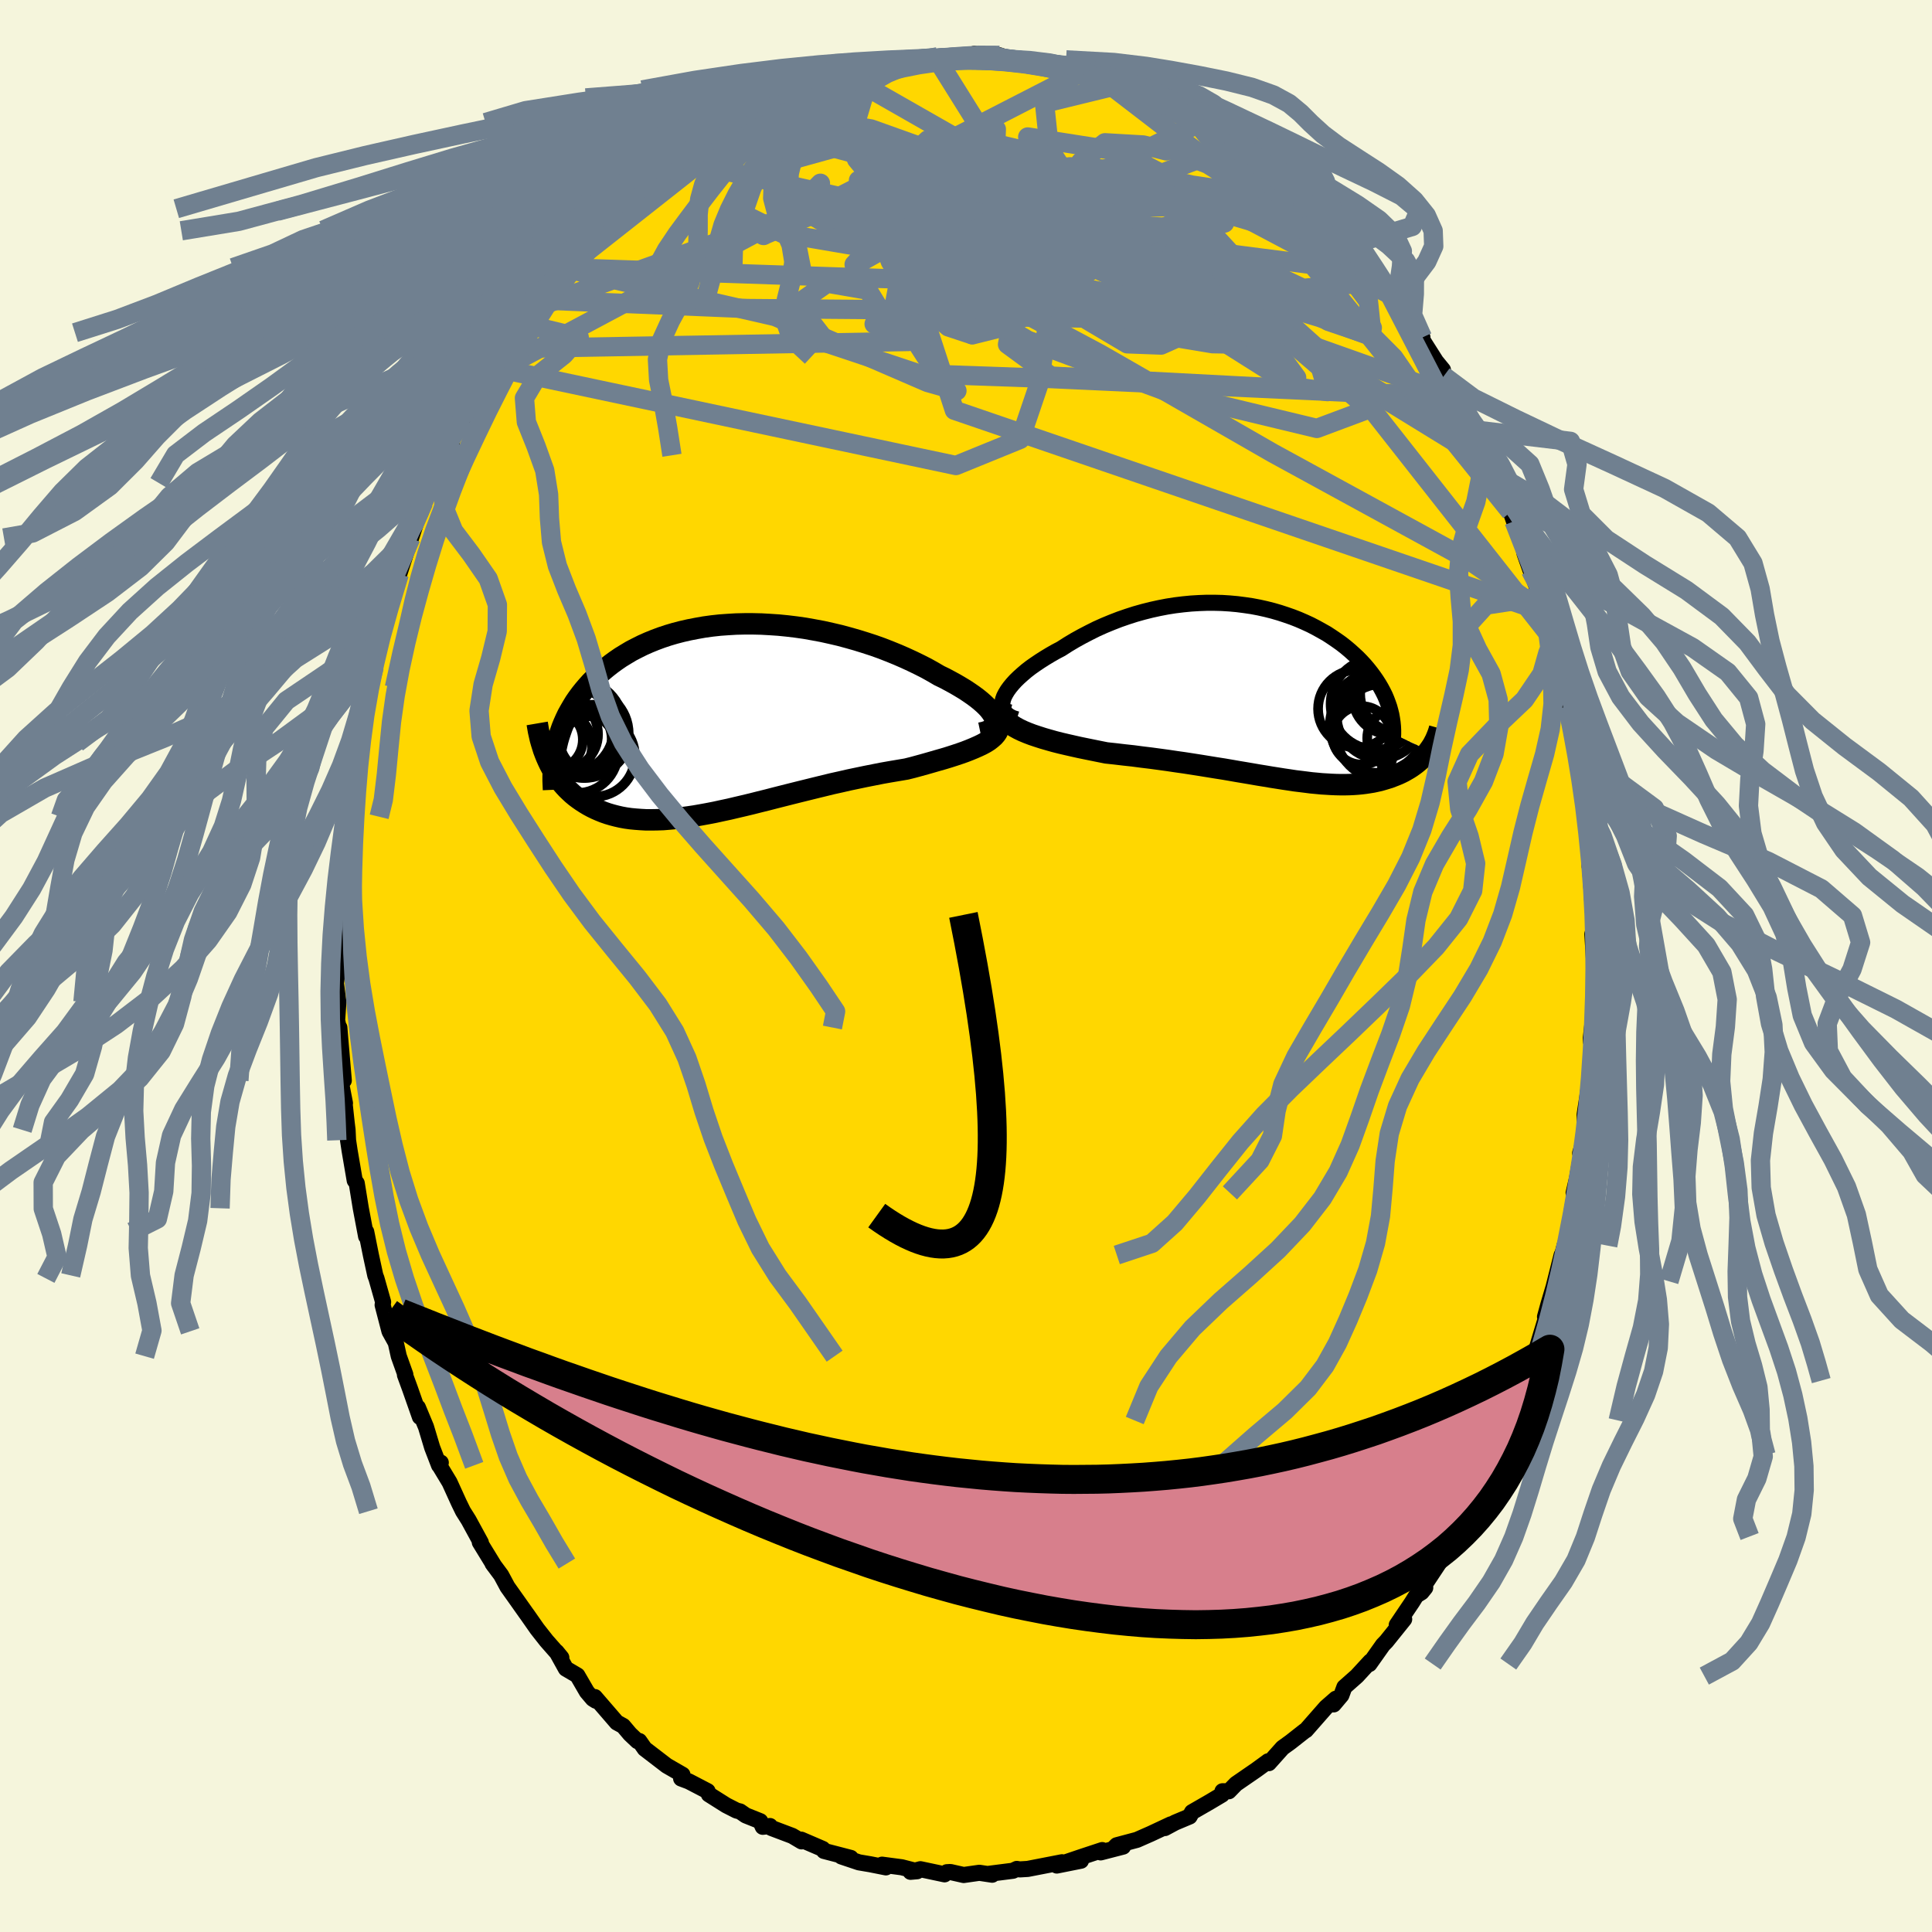 <svg xmlns="http://www.w3.org/2000/svg" width="500" height="500" viewBox="-100 -100 200 200"><defs><clipPath id="c"><path d="m28.15-.22-.13-.25-.18-.26-.21-.27-.25-.27-.29-.28-.33-.29-.36-.29-.39-.29-.42-.29-.45-.3-.48-.29-.51-.3-.53-.29-.56-.3-.58-.28-.65-.38-.68-.38-.71-.36-.74-.36-.76-.35-.78-.34-.81-.33-.82-.32-.84-.3-.86-.28-.87-.27-.88-.25-.89-.24-.9-.21-.9-.2-.91-.17-.9-.16-.91-.13-.91-.11-.9-.09-.9-.06-.89-.05-.88-.02h-.87l-.87.02-.84.05-.84.06-.82.09-.8.11-.79.14-.77.15-.75.17-.73.19-.71.21-.69.23-.67.25-.64.26-.63.28-.6.3-.58.3-.55.33-.54.33-.51.35-.48.35-.47.37-.44.37-.42.38-.41.39-.38.39-.36.4-.34.4-.32.4-.31.42-.29.42-.26.43-.25.43-.24.43-.21.44-.2.45-.18.44-.16.46-.15.45-.13.45-.11.46-.9 1.63.17.36.18.34.2.34.21.34.21.32.23.31.25.31.25.29.27.29.28.27.29.27.3.25.32.24.33.23.34.22.35.21.37.2.39.19.39.17.42.17.43.15.44.13.46.12.48.11.49.09.5.07.53.05.54.04.55.03h.57l.59-.01.6-.02.61-.05.64-.06.64-.07.67-.09.68-.1.69-.12.71-.13.72-.14.73-.16.75-.16.76-.18.77-.18.79-.19.79-.2.81-.2.81-.21.83-.21.83-.21.84-.21.85-.21.85-.21.86-.21.86-.21.86-.19.87-.2.86-.18.86-.18.86-.17.86-.17.85-.15.83-.14.83-.14.68-.17.66-.18.65-.18.63-.18.62-.18.6-.17.59-.18.56-.18.54-.18.51-.18.49-.19.46-.19.43-.19.4-.19.37-.2"/></clipPath><clipPath id="b"><path d="m-27.89.32.16-.31.2-.33.24-.33.28-.34.31-.34.35-.34.38-.34.41-.35.44-.34.47-.33.49-.33.52-.33.53-.32.56-.32.57-.3.7-.45.72-.43.74-.41.75-.39.76-.38.78-.35.8-.33.8-.31.81-.28.81-.26.82-.23.83-.21.82-.18.83-.16.83-.13.82-.1.82-.08.82-.05.81-.03h.8l.8.02.78.05.77.07.77.1.75.11.74.14.72.16.71.18.69.2.67.22.66.23.64.25.62.27.61.28.58.3.56.31.55.31.52.34.5.34.48.34.46.36.44.37.41.37.4.37.37.38.35.38.33.39.31.39.29.39.27.39.25.39.23.39.21.39.2.4.17.4.15.4.14.4.11.4.1.4.07.4.06.4.04.41.02.4v.39l3.69 1.73-.16.21-.18.2-.18.2-.19.2-.21.19-.21.18-.22.18-.23.17-.24.17-.25.16-.26.15-.26.15-.28.14-.28.13-.29.12-.31.12-.31.12-.33.1-.33.1-.35.1-.36.08-.37.08-.37.06-.39.06-.4.05-.42.04-.42.03-.43.02-.45.01h-.46l-.47-.01-.48-.02-.49-.03-.51-.03-.52-.05-.54-.05-.55-.07-.56-.07-.58-.07-.59-.09-.61-.09-.63-.1-.64-.1-.65-.11-.68-.11-.69-.12-.71-.12-.72-.12-.74-.13-.76-.13-.77-.12-.8-.13-.8-.13-.83-.13-.84-.13-.85-.12-.87-.13-.88-.12-.89-.12-.91-.11-.91-.12-.92-.1-.93-.11-.93-.1-.7-.14-.69-.14-.69-.14-.68-.14-.67-.15-.66-.15-.64-.15-.63-.16-.6-.17-.59-.17-.56-.18-.54-.18-.5-.19-.48-.2-.44-.21"/></clipPath><filter id="a"><feTurbulence baseFrequency=".05" numOctaves="3" result="noise" type="noise"/><feDisplacementMap in="SourceGraphic" in2="noise" scale="2"/></filter></defs><rect width="100%" height="100%" x="-100" y="-100" fill="beige"/><path fill="gold" stroke="#000" stroke-linejoin="round" stroke-width="1.667" d="m65.06.31.15 1.16-.07-.36-.15 3.65-.31 2.71.02.35.14.32-.13 2.64-.1 1.28.01-.47-.58 3.79.05 1.58-.08 1-.43 1.4.23-.49-.55 3.08-.36 1.54.13.04-.79 4.55.02-.03-.29.9-.99 3.69.68-2.72-.83 3.29-.55 1.86-.34 1.24.09.14-.94 3.12-.52.94-.05.58-.58 1.81-.11.02-1.47 4.13.59-1.95-.89 2.64-.43 1.14-.74 1.1-.08.62-1.47 2.72-.31 1.39-.63.84-.06.11-.82 1.44-.75 1.79-.28.17-1.23 2.3-1.89 2.85.17.15-.38.47-.54.33-.45.72-1.58 2.34.77-.6-1.85 2.3-.35.36-1.4 1.98.1-.27-1.4 1.52-1.29 1.14-.31.84-.8.95.23-.59-1.02.89-2.08 2.37-.14.08-1.45 1.14-.83.6-1.42 1.59-.08-.19-.13.1-1.07.78-2.12 1.46-.74.76h-.66l-.05.35-1.26.75-1.84 1.06-.25.45-1.5.63-1.06.57.61-.38-2.07.97-1.43.63-2.1.56-.25.25.91-.11-2.32.6.16-.24-2.15.71-2.24.76 2.19-.37-2.5.5.54-.34-3.55.69-.83.05-.3-.05-.4.19-2.59.33.44.08-1.33-.2-1.62.23-1.38-.31-.36.02-.24.22-2.5-.53-1.02.27.68-.06-1.59-.41-2.04-.27.4.28-1.61-.32-1.18-.2-1.82-.61.97.15-2.77-.72-.13-.21-2.23-.96.04.18-.96-.57-2.17-.82-.14-.2-.75.08-.26-.58-1.5-.6-.59-.41-.36-.09-1.08-.55-1.79-1.13-.13-.33-1.94-1.01-.8-.3.14-.39-1.63-.94-2.28-1.75-.56-.8-.19.01-.77-.73-.71-.84-.66-.36-2.27-2.63.11.38-.32-.2-.62-.73-.98-1.69-1.19-.7-.97-1.75.5.61-1.54-1.75-.96-1.22-1-1.43-.16-.22-.94-1.33-.98-1.38-.65-1.21-.89-1.2.18.25-1.5-2.45.11.03-1.27-2.33-.58-.92-.42-.86-.97-2.13-1.05-1.74.14-.3-.18.28-.71-1.84-.64-2.13-.84-2.02.21.98-1.04-2.96-.51-1.39.04-.04-.68-1.9-.31-1.4-.65-1.17-.71-2.73.05-.31-.69-2.44-.12-.31-.45-2.08-.49-2.44.11.54-.12-.06-.55-2.91-.42-2.59-.21-.29-.53-3.1-.16-1.06-.05-1.07-.09-.73-.21-1.94.03-.1-.41-2.12.29-.23-.35-4.13-.11-1.35-.08-.05-.15-.69.13-1.91-.26-1.93.26-1.78-.21-.97.28-2.71.04.03-.15-.92.27-3.91.01-1.01.02-1.81.43-1.95-.23.05.15-2.26.34-.46.02-.26.15-1.27.4-2.89.18-.82.24-1.96v.07l.42-2.67.62-3.85-.18 1.55.12-.82.79-2.13.03-1.14.31-1.56 1.29-3.92-.35.89.2-.99 1.11-2.88-.45 1.39 1.65-5.14-.4 1 .05.17.94-2.9.44-.95.29-1 .98-2.01.38-.62 1.57-3.52-.76 1.27.75-1.8.99-1.32.28-.6.72-1.78 1.76-2.72.48-.89 1.07-1.93-.41.83 1.44-2.48-.18.2 1.29-1.74-.18.58.86-1.43.58-1.02 1.16-1.31 1.55-2.01.29.15.91-1.46 1.96-2.43-.17.17.29-.25.12-.06.61-.26 1.32-1.7.21-.26 3.52-3.13.84-.71-1.29 1.32 1.9-1.84 1.13-.73.79-.61 1.78-1.32.04.02 1.44-1.03-.43.2 1.83-.71.74-.38 1.26-1.01.85-.49v.12l2.16-1.17-.71.24 1.69-.5.24-.16 1.28-.41 1.4-.71 1.86-.55 1.28-.42 1-.24 1.28-.3.73-.32.61-.18 1.47-.11-.57.21.96-.44 3.15-.21.93-.1.2-.06.57.15.18.03 2.31-.19 2.35.08-1.62-.38.73.11 1.87.05 1.43.47.23.1 3.4.08.36.35.28.1 1.41.09 1.58.46.52.09.38.36.85.2 1.32.38.45.43.14-.18 2.05.73 1.01.34.98.68.53.3 1.74.7 1.4.88.56.17.34.15 2.69 1.49 1.05.84-.19.2.02.03 2.34 1.46-1.02-.59 1.57.9 2.63 2.34-.39-.54 1.75 1.82 1.16 1.12-.82-.76 1.07.87 1.84 1.62v.25l1.74 1.66.94 1.51.64.59-.17-.2.57.94.56.67.74.3.87 1.44 1.72 2.32.01.14 1.5 1.89-.13.07 1.53 2.41.72.88.09.65 1.24 1.63.15.57.1.25 1.71 3.13-.2-.29v.25l1.44 3.15.35.39 1.11 2.16.78 1.92-.32-.34.57 1.26.34.95.83 2.05.27 1.32.6 1.69 1.06 2.76-.09.33-.2-1.32.76 2.62.91 2.95.46 1.57-.38-1.07.98 3.55-.33-1.38.79 4.68v-.65l.39 2.61.26.49.17 1.99v.38l.52 2.23-.04-.24.48 3.99.14 1.38-.05-.47.32 2.93-.03 1.31.02-.36.36 5.46-.01-1.86.2 2.82-.07.78-.21.19.22 3.62.15 1.16" filter="url(#a)"/><path fill="#fff" d="m-27.89.32.16-.31.2-.33.24-.33.28-.34.31-.34.35-.34.38-.34.41-.35.44-.34.47-.33.49-.33.52-.33.53-.32.56-.32.57-.3.7-.45.72-.43.74-.41.75-.39.76-.38.78-.35.8-.33.8-.31.81-.28.81-.26.82-.23.83-.21.82-.18.83-.16.83-.13.82-.1.82-.08.82-.05.81-.03h.8l.8.02.78.05.77.07.77.1.75.11.74.14.72.16.71.18.69.2.67.22.66.23.64.25.62.27.61.28.58.3.56.31.55.31.52.34.5.34.48.34.46.36.44.37.41.37.4.37.37.38.35.38.33.39.31.39.29.39.27.39.25.39.23.39.21.39.2.4.17.4.15.4.14.4.11.4.1.4.07.4.06.4.04.41.02.4v.39l3.69 1.73-.16.21-.18.2-.18.2-.19.2-.21.19-.21.18-.22.18-.23.17-.24.17-.25.16-.26.15-.26.15-.28.14-.28.13-.29.12-.31.12-.31.12-.33.1-.33.1-.35.1-.36.08-.37.08-.37.06-.39.06-.4.05-.42.04-.42.03-.43.02-.45.01h-.46l-.47-.01-.48-.02-.49-.03-.51-.03-.52-.05-.54-.05-.55-.07-.56-.07-.58-.07-.59-.09-.61-.09-.63-.1-.64-.1-.65-.11-.68-.11-.69-.12-.71-.12-.72-.12-.74-.13-.76-.13-.77-.12-.8-.13-.8-.13-.83-.13-.84-.13-.85-.12-.87-.13-.88-.12-.89-.12-.91-.11-.91-.12-.92-.1-.93-.11-.93-.1-.7-.14-.69-.14-.69-.14-.68-.14-.67-.15-.66-.15-.64-.15-.63-.16-.6-.17-.59-.17-.56-.18-.54-.18-.5-.19-.48-.2-.44-.21" filter="url(#a)" transform="translate(31.83 -28.21)"/><path fill="#fff" d="m28.15-.22-.13-.25-.18-.26-.21-.27-.25-.27-.29-.28-.33-.29-.36-.29-.39-.29-.42-.29-.45-.3-.48-.29-.51-.3-.53-.29-.56-.3-.58-.28-.65-.38-.68-.38-.71-.36-.74-.36-.76-.35-.78-.34-.81-.33-.82-.32-.84-.3-.86-.28-.87-.27-.88-.25-.89-.24-.9-.21-.9-.2-.91-.17-.9-.16-.91-.13-.91-.11-.9-.09-.9-.06-.89-.05-.88-.02h-.87l-.87.02-.84.05-.84.06-.82.09-.8.11-.79.14-.77.15-.75.17-.73.19-.71.21-.69.23-.67.25-.64.26-.63.28-.6.3-.58.3-.55.33-.54.33-.51.35-.48.35-.47.37-.44.37-.42.38-.41.39-.38.39-.36.4-.34.4-.32.4-.31.42-.29.42-.26.43-.25.43-.24.43-.21.44-.2.45-.18.44-.16.46-.15.45-.13.45-.11.46-.9 1.63.17.36.18.34.2.34.21.34.21.32.23.31.25.31.25.29.27.29.28.27.29.27.3.25.32.24.33.23.34.22.35.21.37.2.39.19.39.17.42.17.43.15.44.13.46.12.48.11.49.09.5.07.53.05.54.04.55.03h.57l.59-.01.6-.02.61-.05.64-.06.64-.07.67-.09.68-.1.69-.12.71-.13.72-.14.73-.16.75-.16.76-.18.77-.18.79-.19.79-.2.81-.2.81-.21.83-.21.83-.21.84-.21.85-.21.85-.21.86-.21.86-.21.86-.19.87-.2.86-.18.86-.18.86-.17.86-.17.85-.15.83-.14.83-.14.68-.17.66-.18.65-.18.63-.18.62-.18.6-.17.59-.18.56-.18.54-.18.51-.18.49-.19.46-.19.43-.19.4-.19.37-.2" filter="url(#a)" transform="translate(-25.25 -25.59)"/><g fill="none" stroke="#000" transform="translate(31.83 -28.21)"><path stroke-linejoin="round" stroke-width="1.667" d="m-26.58 2.67-.41-.13-.33-.17-.27-.19-.21-.21-.15-.23-.09-.25-.04-.27.02-.29.06-.3.11-.31.16-.31.2-.33.24-.33.28-.34.31-.34.35-.34.38-.34.41-.35.44-.34.47-.33.49-.33.52-.33.53-.32.56-.32.57-.3.7-.45.72-.43.74-.41.75-.39.76-.38.78-.35.8-.33.8-.31.81-.28.81-.26.82-.23.83-.21.82-.18.83-.16.83-.13.82-.1.82-.08.82-.05.81-.03h.8l.8.02.78.05.77.07.77.1.75.11.74.14.72.16.71.18.69.2.67.22.66.23.64.25.62.27.61.28.58.3.56.31.55.31.52.34.5.34.48.34.46.36.44.37.41.37.4.37.37.38.35.38.33.39.31.39.29.39.27.39.25.39.23.39.21.39.2.4.17.4.15.4.14.4.11.4.1.4.07.4.06.4.04.41.02.4v.39l-.02.4-.03.4-.06.4-.07.39-.09.39-.1.4-.12.39-.14.38-.15.39-.17.39" filter="url(#a)"/><path stroke-linejoin="round" stroke-width="2.222" d="m-28.12.86-.1.36-.03.33.04.32.1.3.16.29.22.27.27.25.31.24.37.24.4.22.44.21.48.2.5.19.54.18.56.18.59.17.6.17.63.16.64.15.66.15.67.15.68.14.69.14.69.14.7.14.93.1.93.11.92.1.91.12.91.11.89.12.88.12.87.13.85.12.84.13.83.13.8.13.8.13.77.12.76.13.74.13.72.12.71.12.69.12.68.11.65.11.64.1.63.1.61.09.59.09.58.07.56.07.55.07.54.05.52.05.51.03.49.03.48.02.47.01h.46l.45-.01.43-.02.42-.03.42-.04.4-.05.39-.06.37-.06.37-.08.36-.08.35-.1.33-.1.33-.1.31-.12.31-.12.29-.12.28-.13.28-.14.26-.15.26-.15.25-.16.24-.17.23-.17.22-.18.21-.18.21-.19.19-.2.18-.2.18-.2.16-.21.15-.21.15-.22.14-.22.12-.23.12-.23.1-.23.1-.24.09-.24.08-.24.07-.25" filter="url(#a)"/><circle cx="11.026" cy="2.293" r="4.478" clip-path="url(#b)" filter="url(#a)"/><circle cx="10.761" cy="3.293" r="4.922" clip-path="url(#b)" filter="url(#a)"/><circle cx="10.296" cy="2.028" r="4.09" clip-path="url(#b)" filter="url(#a)"/><circle cx="12.821" cy="4.623" r="3.118" clip-path="url(#b)" filter="url(#a)"/><circle cx="8.641" cy="1.583" r="4.024" clip-path="url(#b)" filter="url(#a)"/><circle cx="12.186" cy=".253" r="4.008" clip-path="url(#b)" filter="url(#a)"/><circle cx="10.626" cy="1.103" r="4.71" clip-path="url(#b)" filter="url(#a)"/><circle cx="11.361" cy="3.943" r="4.942" clip-path="url(#b)" filter="url(#a)"/><circle cx="9.126" cy="4.333" r="3.022" clip-path="url(#b)" filter="url(#a)"/><circle cx="12.956" cy=".058" r="3.98" clip-path="url(#b)" filter="url(#a)"/></g><g fill="none" stroke="#000" transform="translate(-25.25 -25.59)"><path stroke-linejoin="round" stroke-width="2.222" d="m26.75 1.48.38-.08.33-.11.27-.13.22-.15.16-.17.1-.18.06-.2V.24l-.04-.22-.08-.24-.13-.25-.18-.26-.21-.27-.25-.27-.29-.28-.33-.29-.36-.29-.39-.29-.42-.29-.45-.3-.48-.29-.51-.3-.53-.29-.56-.3-.58-.28-.65-.38-.68-.38-.71-.36-.74-.36-.76-.35-.78-.34-.81-.33-.82-.32-.84-.3-.86-.28-.87-.27-.88-.25-.89-.24-.9-.21-.9-.2-.91-.17-.9-.16-.91-.13-.91-.11-.9-.09-.9-.06-.89-.05-.88-.02h-.87l-.87.02-.84.05-.84.06-.82.09-.8.11-.79.14-.77.15-.75.17-.73.19-.71.21-.69.23-.67.25-.64.26-.63.28-.6.3-.58.3-.55.33-.54.33-.51.35-.48.35-.47.37-.44.37-.42.38-.41.39-.38.39-.36.4-.34.4-.32.4-.31.42-.29.42-.26.43-.25.43-.24.43-.21.44-.2.45-.18.44-.16.46-.15.45-.13.45-.11.46-.1.46-.08.46-.07.46-.05.46-.04.47-.02.46-.01.47v.46l.02.46.02.47" filter="url(#a)"/><path stroke-linejoin="round" stroke-width="2.222" d="m28.46-.07.12.31.06.3.01.28-.06.27-.1.25-.16.24-.2.23-.25.22-.28.22-.33.21-.37.2-.4.19-.43.19-.46.19-.49.19-.51.18-.54.18-.56.18-.59.18-.6.17-.62.18-.63.18-.65.18-.66.18-.68.17-.83.14-.83.14-.85.15-.86.17-.86.17-.86.18-.86.18-.87.2-.86.19-.86.21-.86.21-.85.21-.85.21-.84.21-.83.21-.83.21-.81.21-.81.2-.79.2-.79.19-.77.18-.76.18-.75.16-.73.16-.72.14-.71.13-.69.12-.68.1-.67.09-.64.07-.64.06-.61.05-.6.02-.59.01h-.57l-.55-.03-.54-.04-.53-.05-.5-.07-.49-.09-.48-.11-.46-.12-.44-.13-.43-.15-.42-.17-.39-.17-.39-.19-.37-.2-.35-.21-.34-.22-.33-.23-.32-.24-.3-.25-.29-.27-.28-.27-.27-.29-.25-.29-.25-.31-.23-.31-.21-.32-.21-.34-.2-.34-.18-.34-.17-.36-.16-.36-.15-.37-.14-.37-.12-.38-.12-.39-.11-.39-.09-.4-.09-.4-.07-.4-.07-.41" filter="url(#a)"/><circle cx="-15.22" cy="2.137" r="3.796" clip-path="url(#c)" filter="url(#a)"/><circle cx="-13.205" cy="3.882" r="4.184" clip-path="url(#c)" filter="url(#a)"/><circle cx="-17.555" cy="2.152" r="3.142" clip-path="url(#c)" filter="url(#a)"/><circle cx="-13.3" cy="2.082" r="3.542" clip-path="url(#c)" filter="url(#a)"/><circle cx="-15.1" cy=".867" r="4.926" clip-path="url(#c)" filter="url(#a)"/><circle cx="-15.72" cy="1.092" r="4.484" clip-path="url(#c)" filter="url(#a)"/><circle cx="-15.025" cy="3.432" r="4.254" clip-path="url(#c)" filter="url(#a)"/><circle cx="-16.535" cy="1.597" r="3.694" clip-path="url(#c)" filter="url(#a)"/><circle cx="-17.19" cy="2.772" r="3.734" clip-path="url(#c)" filter="url(#a)"/><circle cx="-14.28" cy="1.522" r="4.61" clip-path="url(#c)" filter="url(#a)"/></g><g fill="none" stroke="#708090" stroke-linejoin="round" stroke-width="2"><path d="m-49.48-61.09 33.7-17.98.71-1.96-2.42 2.44 4.7 2.73 9.56 1.96 8.73.37 5.01-1.32 2.61-1.74 3.31-.17 5.56 2.55 6.03 4.34 2.1 3.36-6.02-.17-14.27-2.91-14.84.41 3.81 11.65 61.16 20.94" filter="url(#a)"/><path d="M35.22-79.08-6.1-77.74l-8.92-.37 3.03 1.39 7.67 1.52 6.74.45 3.03-.56-.66-.79-2.66-.22-2.38.78-.11 1.84 3.28 2.65 6.53 2.91 8.27 2.42 7.79 1.3 5.46.09 2.45-.67-.56-.91-3.99-1.39-7.8-2.81-7.53-3.75 6.6.91 34.11 20.96" filter="url(#a)"/><path d="m-41.82-72.29 52.35 1.77 19.91 4.39-1.3.22-12.77-1.1-14.54-.23-9.09.65-2.25.13.66-1.38-1.3-2.12-4.22-.73-3.09 2.16 3.16 4.09 9.42 3.14 12.29.43 43.44 2M24.43-87.39-.91-74.91l-.46 1.68 1.32-3.63 1.85-4.55 1.27-3.48.07-1.73-.66.1-.82 1.59-.99 2.38-1.5 2.5-2.2 2.21-2.63 1.89-2.62 1.6-2.15 1.21-1.15.52.42-.45 1.99-1.47 2.32-2.19.85-2.2-.04-1.16 4.7.38 16.02-.23 13.49-5.12" filter="url(#a)"/><path d="M35.22-79.08 23.4-80.84l-8.04-1.79 1.46.78 3.65 1.76 2.31 1.47 1.89 1.87 3.22 3.5 4.57 5.18 4 5.35.97 3.26-3.4-.5-7-4.42-7.98-6.89-5.74-7-1.45-4.96 2.52-1.99 3.98.23 2.38.61.32-.18L25.04-83l16.41 10.42m-89.38 8.67 41.97-.74 4.41-7.17 2.57-6.78L4-82.3l1.97-1.21h.92l1 .55 1.82.97 2.07 1.21.84 1-1.37.4-2.93-.22-2.57-.3-.6.35 1.06 1.51.69 2.55-1.37 2.93-2.48 2.27.07-.09 4.79-6.03-11.03-17.65" filter="url(#a)"/><path d="m12.16-92.62-33.11 17-.04-.01 6.84-2.85 7.2-2.11 7.05-.57 6.58 1.17 5.31 2.6 2.93 2.95-.63 1.87-4.7-.11-7.78-1.84-8.41-2.44-5.98-1.86-1.11-.87 4.42-.21 8.22-.16L7-80.51l3.51-1.17-1.88-2.9-.5-4.74 7.55-1.84" filter="url(#a)"/><path d="m-32.76-81.52 19.96-5.61 2.97.48 6.07 2.17 8.01 1.75 5.26.57 1.06-.32-1.7-.5-2.36-.09-1.49.64-.01 1.7 1.28 3.09 1.58 4.67.63 5.96-.87 6.54-2.02 5.95-6.65 2.71L-49-61.98" filter="url(#a)"/><path d="m-44.53-68.97 21.93.91 29.4.24 15.52-.13 2.36-2.34-4.27-3.4-4.74-1.99-1.72.51 1.82 2.1 3.76 1.94 3.51.63 1.81-.76.26-1.37.16-.9 1.87.62 4.44 2.63 5.94 3.55 4.52 1.52-.38-3.6-10.77-14.25" filter="url(#a)"/><path d="m50.85-58.87-42.07-2.2-4.48-3.28.88-4.58 1.14-3.75-1.02-2.74-3.12-1.77-3.2-.32-1.68 1.41-.34 2.6-.2 2.53-.53 1.32-.04-.16 1.9-.54 5.23 1.36 10.57 5.63 17.88 10.27L52.1-41.98l7.86 5.39" filter="url(#a)"/><path d="m44.02-69.43-28.14-14.9-9.49-1.49.74 3.73 2.01 3.82-1.52 2.02-3.75.61-2.22.54 1.45 1.65 4.39 3.04 5.07 3.55 4.13 2.45 3.51.13 4.43-1.99 6.09-2.3 6.55-.19 4.79 2.69-.55.42-17.98-22.06" filter="url(#a)"/><path d="m-41.53-72.14 14.07-11.09 10.24-2.39 14.1 3.76 15.51 6.9 10.7 5.84 1.87 1.85-6.22-2.39-10.03-4.78-9.17-4.77-5.86-3.19-3.04-1.43-2.15-.61-2.69-.97-3.13-1.63-4.05-.4-10.54 5.21" filter="url(#a)"/><path d="m-30.18-83.48 48.64 10.89 18.14 5.45 4.71 1.72-3.37-1.6-9.06-3.33-12.56-3.74-13-3.36-9.99-2.46-4.46-1.42 1.68-.7 6.56-.37 9.65.21 11.57 1.77 11.88 3.54 6.57 1.76-8.8-9.74" filter="url(#a)"/><path d="m-45.11-67.95 26.24-9.46 8.27-2.23 10.71-2.1 10.66-.99 7.72.53 4.77 1.65 2.76 2.03.74 1.61-2.32.61-6.18-.29-9.19-.28-9.44.95-6.2 2.97-.89 4.74 3.32 5.18 3.2 3.48-3.04-.86-15.78-6.82-22.06-5.06" filter="url(#a)"/><path d="M50.85-58.87 27.5-67.16l-29.34-5.75-17.17-2.93-5.07-2.5 2-2.78 4.66-2.5 5.15-1.43 4.9.07 3.85 1.55 1.66 2.6-.84 3.18-1.44 3.55 1.87 4.19 8.66 5.13 14.93 5.52 15 3.61 5.38-2.01-12.88-11.03-41.5-23.68" filter="url(#a)"/><path d="m40.81-73.17-16.84-6.18-14.74-1.71-1.21 2.16 6.28 3.43 7.57 4.05 6.59 4.68 4.58 4.21 1.19 1.62-2.75-2.23-4.85-5.04-3.64-4.88-.25-1.99 3.99 2.48 11.94 10.69 22.2 28.24" filter="url(#a)"/><path d="m52.46-55.78-5.3-1.08-16.88-10.21-16.76-6.33-11.98-.79-5.76 2.44-.18 2.91 3.3 1.54 4.49-.47 4.16-2.03 3.47-2.62 3.02-2.2 2.55-1.22 1.26-.34-1.37-.16-4.7-.8-7.09-1.85-6.79-2.59-3.42-2.48 1.56-1.46 5.83.12 7.02 1.66-.5 1.86-34.52-4.54" filter="url(#a)"/><path d="M56.39-46.99 41.57-65.45 23.16-75.2 5.8-80.88l-11.58-3.08-5.48-1.78-1.36-1.2.51-.52.86.64.62 2.1.47 3.4.78 4.15 1.56 4.28 2.62 3.88 3.38 2.85 2.42.8-1.38-2.18-4.11-4.75 7.05-4.64 39.69 5.09" filter="url(#a)"/><path d="M43.15-70.87 51.88-54l-.04 1.28-3.05-3.76-2.54-3.64-1.97-2.86-3.02-3.04-5.24-3.59-7.21-3.42-7.85-2.15-7.28-.27-6.36 1.13-5.74 1.33-4.59.5-1.24-.15 4.44.61 8.61 2.42 5.55 2.65-.84-1.32 29.64-2.59" filter="url(#a)"/><path d="m43.15-70.87-7.31-5-7.93-3.62-4.01 1.12-1.72 2.76-.7 2.07-.84.73-2.02-.19-3.64-.22-4.89.58L4.92-71 .89-68.65l-1.6 2.23 1.38 1.08 3.84-.96 5.17-3.23 5.71-4.35 6.29-3.16 6.3-.82.99-2.53-15.06-11.58M.14-94.13l-2.16.1-2.2.12-2.16.21-2.15.3-2.33.42-2.54.52-2.61.61-2.52.68-2.38.74-2.31.8-2.34.86-2.45.94-2.61 1-2.77 1.08-2.96 1.17-3.15 1.27-3.27 1.4-3.23 1.5-2.97 1.56-2.57 1.53-2.28 1.46-2.55 1.53-3.63 1.91-5.14 2.14" filter="url(#a)"/><path d="m-2.17-93.94-1.16-.03-2.09.18-2.66.27-2.79.37-2.78.46-2.79.59-2.85.67-2.88.74-2.83.78-2.67.81-2.5.85-2.46.91-2.71 1-3.18 1.12-3.71 1.23-4.02 1.35-3.98 1.44-3.67 1.52-3.34 1.56-3.28 1.58-3.55 1.61-3.92 1.72-4.08 1.93-4.1 2.28-4.65 2.48" filter="url(#a)"/><path d="m-2.92-94.12-1.36.26-1.76.32-1.88.38-1.96.48-2.05.6-2.1.7-2.03.75-1.88.8-1.65.83-1.45.88-1.27.94-1.17 1.04-1.09 1.15-1.02 1.26-.89 1.37-.67 1.46-.42 1.53-.16 1.59v1.65l-.03 1.72-.24 1.79-.59 1.88-.92 1.95-1.08 1.98-.91 1.99-.44 2.02.12 2.14.48 2.35.46 2.61.44 2.83" filter="url(#a)"/><path d="m-3.12-94.06-2.85.28-1.98.34-2 .44-2.26.56-2.58.65-2.87.72-3.11.78-3.27.83-3.34.91-3.32.98-3.25 1.06-3.15 1.14-3.03 1.24-2.88 1.34-2.69 1.42-2.44 1.5-2.16 1.55-1.9 1.61-1.77 1.65-1.81 1.69-2.05 1.74-2.49 1.78-3.01 1.83-3.52 1.91-3.85 2-3.92 2.14-3.62 2.27-3.07 2.39-2.47 2.47-2.22 2.53-2.63 2.62-3.64 2.63-4.34 2.23-2.98.52" filter="url(#a)"/><path d="m-4.05-93.96-3.04.42-2.25.35-2.21.46-2.27.6-2.25.7-2.19.77-2.18.8-2.25.81-2.43.85-2.69.91-2.96 1.01-3.14 1.12-3.11 1.24-2.89 1.36-2.57 1.45-2.26 1.52-2.1 1.56-2.15 1.59-2.32 1.65-2.54 1.74-2.67 1.92-2.62 2.09-2.5 2.09-3.08 1.59" filter="url(#a)"/><path d="m-8.16-93.31-2.21.12-1.79.42-1.96.62-2.18.73-2.39.79-2.54.8-2.57.82-2.5.86-2.46.92-2.6 1.02-2.97 1.13-3.46 1.26-3.88 1.37-4.04 1.46-3.81 1.52-3.3 1.58-2.77 1.61-2.53 1.69-2.74 1.77-3.31 1.9-4.04 1.99-4.75 1.99-5.36 1.89-5.73 1.69-5.4 1.38" filter="url(#a)"/><path d="m-8.16-93.31-2.76.12-2.2.44-2.5.63-2.65.75-2.53.79-2.27.82-2.06.84-2.03.89-2.22.97-2.56 1.07-2.97 1.18-3.26 1.29-3.38 1.4-3.28 1.48-3 1.56-2.6 1.62-2.21 1.69-1.9 1.76-1.74 1.82-1.75 1.9-1.91 1.96-2.11 2.02-2.29 2.08-2.34 2.16-2.27 2.23-2.12 2.33-2.02 2.4-2.14 2.45-2.51 2.48-3.07 2.5-3.62 2.5-3.94 2.49-3.85 2.41-3.4 2.25-2.92 2.29-2.73 3.64" filter="url(#a)"/><path d="m-9.06-93.41-1.68.54-2.21.69-2.3.79-2.14.82-1.89.83-1.71.84-1.61.88-1.61.96-1.65 1.07-1.69 1.19-1.73 1.3-1.73 1.4-1.71 1.49-1.68 1.57-1.65 1.62-1.6 1.7-1.56 1.76-1.5 1.83-1.44 1.9-1.36 1.96-1.29 2.03-1.22 2.09-1.18 2.16-1.16 2.24-1.17 2.32-1.16 2.4-1.16 2.45-1.13 2.48-1.05 2.49-.95 2.49-.84 2.48-.7 2.43-.61 2.4-.57 2.5-.71 3-.76 3.48" filter="url(#a)"/><path d="m-9.06-93.41-1.58.53-1.87.67-1.64.78-1.34.81-1.17.81-1.01.81-.71.84-.35.91-.09 1.01-.07 1.13-.25 1.26-.42 1.37-.39 1.46-.06 1.53.41 1.56.76 1.6.73 1.67.29 1.76-.27 1.9-.51 2.03-.16 2.04.68 1.92 2.08 1.93" filter="url(#a)"/><path d="m-12.68-92.37-2.92.95-2.42.9-2.06.83-1.91.81-1.93.85-2.05.94-2.18 1.06-2.25 1.2-2.2 1.31-2.07 1.42-1.89 1.5-1.77 1.57-1.75 1.62-1.82 1.69-1.99 1.76-2.18 1.83-2.35 1.9-2.43 1.96-2.37 2.02-2.23 2.08-2.04 2.15-1.91 2.24-1.92 2.32-2.08 2.4-2.34 2.45-2.59 2.48-2.74 2.49-2.7 2.5-2.49 2.48-2.14 2.4-1.77 2.24-1.76 2.28L-84-32.1" filter="url(#a)"/><path d="m-13.96-91.95-2.57.98-1.94.74-1.83.78-1.96.91-2.16 1.01-2.34 1.09-2.48 1.17-2.54 1.26-2.47 1.37-2.32 1.46-2.12 1.53-1.94 1.59-1.87 1.63-1.91 1.67-2.02 1.71-2.15 1.76-2.19 1.82-2.14 1.88-1.99 1.96-1.82 2.06-1.73 2.17-1.74 2.28-1.91 2.38-2.13 2.43-2.35 2.48-2.45 2.49-2.35 2.5-2.1 2.51-1.76 2.54-1.52 2.62-1.49 2.72-1.69 2.81-1.99 2.8-2.16 2.7-1.95 2.55-1.09 2.48" filter="url(#a)"/><path d="m-17.22-90.69-2.29.52-2.95.67-2.93.89-3.13 1.01-3.85 1.08-4.5 1.14-4.54 1.23-3.9 1.34-2.95 1.44-2.2 1.53-1.95 1.57-2.24 1.6-2.84 1.63-3.44 1.67-3.86 1.73-4.1 1.75-4.4 1.79-4.88 1.83-5.41 1.93-5.62 2.11-5.23 2.33-4.42 2.43-3.94 2.33-4.53 2.22-6.61 2.92" filter="url(#a)"/><path d="m-18.74-90.12-1.44.56-2.02.93-2.14 1.07-2.09 1.12-2.08 1.17-2.16 1.26-2.28 1.37-2.34 1.48-2.3 1.55-2.18 1.59-2.07 1.64-2.04 1.66-2.13 1.72-2.31 1.75-2.56 1.82-2.77 1.87-2.91 1.96-2.87 2.06-2.69 2.18-2.39 2.28-2.06 2.38-1.81 2.44-1.71 2.48-1.75 2.49-1.85 2.49-1.9 2.5-1.89 2.54-1.86 2.61-1.87 2.72-1.92 2.81-1.89 2.79-1.77 2.69-1.94 2.56-3.29 2.47" filter="url(#a)"/><path d="m-18.74-90.12-1.36.56-1.79.94-1.88 1.07-1.83 1.12-1.76 1.17-1.73 1.27-1.72 1.38-1.71 1.48-1.68 1.56-1.62 1.6-1.56 1.64-1.5 1.67-1.44 1.72-1.39 1.77-1.33 1.83-1.27 1.89-1.23 1.98-1.2 2.07-1.17 2.19-1.15 2.29-1.13 2.37-1.08 2.44-1.03 2.47-.97 2.5-.91 2.51-.85 2.54-.8 2.57-.76 2.63-.73 2.69-.67 2.75-.6 2.75-.5 2.72-.38 2.7-.27 2.7-.26 2.73-.32 2.64-.43 1.76m40.32-74.17-1.39.79-1.94.79-2.88.89-3.93 1.05-4.99 1.21-5.72 1.35-5.84 1.45-5.3 1.52-4.27 1.58-3.14 1.62-2.22 1.69-1.72 1.75-1.66 1.83-1.96 1.9-2.47 1.96-2.98 2.01-3.33 2.07-3.53 2.14-3.65 2.22-3.87 2.32-4.26 2.41-4.67 2.45-4.85 2.47-4.6 2.48-4.09 2.51-3.88 2.51-4.66 2.4-5.81 1.89-2.65.78" filter="url(#a)"/><path d="m-19.72-89.86-2.74 1.14-2.47 1.17-2.87 1.13-3.13 1.17-3.22 1.26-3.32 1.38-3.5 1.49-3.61 1.57-3.55 1.61-3.26 1.64-2.85 1.68-2.45 1.72-2.23 1.77-2.27 1.83-2.6 1.9-3.16 1.98-3.8 2.08-4.33 2.19-4.54 2.29-4.38 2.38-3.86 2.44-3.16 2.48-2.53 2.49-2.17 2.52-2.1 2.54-2.23 2.57-2.38 2.64-2.46 2.69-2.57 2.73-2.81 2.74-3.27 2.73-3.87 2.7-4.5 2.67-4.94 2.65-4.66 2.53-3.15 2.2-1.76 1.92" filter="url(#a)"/><path d="m-21.88-88.81-3.14 1.3-3.47 1.12-2.65 1.13-2.19 1.22-2.36 1.37-2.67 1.51-2.79 1.57-2.77 1.61-2.83 1.63-3.09 1.67-3.39 1.7-3.49 1.76-3.2 1.8-2.58 1.87-1.82 1.94-1.25 2.06-1.06 2.17-1.33 2.28-1.92 2.39-2.61 2.44-3.15 2.48-3.4 2.49-3.36 2.48-3.13 2.47-2.88 2.51-2.68 2.61-2.59 2.74-2.59 2.84-2.94 2.82-3.63 2.69-3.34 2.43" filter="url(#a)"/><path d="m-22.73-88.32-2.02 1.11-3.31 1.04-4.28 1.24-3.82 1.4-2.77 1.49-2.14 1.55-2.3 1.59-2.97 1.63-3.69 1.69-4.13 1.76-4.15 1.83-3.91 1.92-3.61 1.97-3.44 2.02-3.52 2.08-3.8 2.15-4.19 2.24-4.59 2.32-4.91 2.4-5.04 2.45-4.95 2.47-4.64 2.48-4.13 2.48-3.48 2.46-2.84 2.41-2.54 2.37-3.11 2.49-4.76 2.99-6.68 3.46" filter="url(#a)"/><path d="m-23.99-87.31-2.46 1-2.1 1.04-2.31 1.17-3.16 1.35-4 1.51-4.17 1.59-3.69 1.61-3.06 1.61-2.79 1.63-3.06 1.68-3.73 1.73-4.46 1.77-5.04 1.81-5.41 1.88-5.68 1.98-5.89 2.14-6 2.28-5.87 2.39-5.44 2.45-4.83 2.5-4.44 2.59-4.71 2.62-5.48 2.18-4.54.49" filter="url(#a)"/><path d="m-23.99-87.31-3.03 1-2.18 1.05-1.42 1.18-1.35 1.37-1.61 1.51-1.88 1.6-2.06 1.61-2.13 1.62-2.16 1.65-2.17 1.69-2.18 1.75-2.15 1.79-2.1 1.84-2.01 1.91-1.95 2.03-1.92 2.15-1.94 2.29-2 2.38-2.02 2.45-2.05 2.49-2.03 2.49-1.98 2.46-1.82 2.39-1.58 2.36-1.44 2.53-1.75 2.94-2.67 3.12" filter="url(#a)"/><path d="m-26.56-86.22-1.29.97-1.63 1.18-1.92 1.38-2.19 1.57-2.34 1.64-2.42 1.64-2.53 1.64-2.7 1.67-2.89 1.72-3.06 1.77-3.19 1.83-3.31 1.89-3.42 1.98-3.54 2.08-3.56 2.2-3.42 2.31-3.08 2.39-2.59 2.44-2.06 2.48-1.66 2.5-1.58 2.52-1.91 2.54-2.6 2.57-3.43 2.63-4.06 2.69-4.23 2.72-3.82 2.74-3.05 2.71-2.28 2.69-1.87 2.66-1.99 2.62-2.53 2.52-3.2 2.4-3.47 2.41-3.55 3.04" filter="url(#a)"/><path d="m-27.61-85.41-2.98 1.86-3.47 1.62-2.98 1.55-2.44 1.58-2.38 1.62-2.63 1.66-2.79 1.75-2.72 1.84-2.47 1.92-2.25 1.98-2.16 2.01-2.23 2.07-2.38 2.13-2.56 2.23-2.78 2.32-3 2.4-3.19 2.45-3.28 2.46-3.24 2.47-3.12 2.47-3.02 2.46-2.95 2.38-2.84 2.2-2.87 2.26-5.26 3.62" filter="url(#a)"/><path d="m-27.61-85.41-3.09 1.88-2.78 1.64-2.69 1.57-2.44 1.61-2.03 1.64-1.7 1.7-1.61 1.79-1.79 1.87-2.13 1.95-2.5 2.01-2.76 2.07-2.84 2.12-2.72 2.2-2.53 2.28-2.32 2.35-2.21 2.41-2.18 2.45-2.2 2.48-2.22 2.48-2.19 2.48-2.17 2.49-2.24 2.5-2.44 2.52-2.79 2.57-3.18 2.62-3.43 2.69-3.42 2.74-3.08 2.78-2.48 2.75-1.81 2.69-1.33 2.61-1.24 2.56-1.66 2.64-2.35 2.9-2.81 3.26-2.82 3.15M63.73-19.24l3.12 2.94 1.42 2.79 1.16 2.94 2.01 2.89 2.68 2.79 2.51 2.75L78.25.64l.55 2.82-.19 2.84-.37 2.83-.12 2.81.28 2.81.56 2.81.57 2.82.38 2.83.11 2.84-.09 2.82-.1 2.75.04 2.64.31 2.5.57 2.36.68 2.26.55 2.22.22 2.33.03 2.47.58 2.2" filter="url(#a)"/><path d="m63.73-19.24.77 2.97 1.36 2.82 1.02 2.97.54 2.91.43 2.82.63 2.78.9 2.82.96 2.84.74 2.87.32 2.85-.13 2.85-.42 2.84-.48 2.84-.35 2.85-.06 2.84.23 2.82.44 2.77.52 2.71.42 2.62.21 2.53-.12 2.46-.48 2.42-.82 2.41-1.1 2.43-1.24 2.46-1.21 2.48-1.05 2.49-.85 2.47-.79 2.43-.97 2.36-1.31 2.26-1.53 2.18-1.43 2.1-1.24 2.09-1.5 2.14" filter="url(#a)"/><path d="m63.73-19.24.72 2.97 1.28 2.82 1.16 2.97.82 2.91.51 2.82.18 2.78-.14 2.82-.41 2.84-.52 2.87-.52 2.85-.43 2.85-.34 2.84-.28 2.84-.25 2.85-.26 2.84-.27 2.82-.29 2.77-.32 2.71-.4 2.62-.48 2.53-.59 2.46-.7 2.42-.77 2.41-.8 2.43-.8 2.46-.76 2.48-.74 2.49-.77 2.47-.86 2.43-1.04 2.36-1.28 2.26-1.5 2.18-1.58 2.1-1.5 2.09-1.49 2.14M-33.21-80.91l-.92.63-2.23 1.6-2.63 1.68-2.56 1.69-2.25 1.77-1.98 1.89-1.88 1.97-1.96 2.03-2.13 2.08-2.3 2.13-2.46 2.21-2.57 2.28-2.68 2.37-2.81 2.42-2.96 2.46-3.13 2.48-3.28 2.48-3.36 2.49-3.32 2.5-3.13 2.5-2.81 2.54-2.39 2.58-1.99 2.63-1.68 2.69-1.56 2.73-1.66 2.74-1.92 2.74-2.27 2.7-2.65 2.67-3.04 2.67-3.44 2.74-3.82 2.87-4.11 2.99-4.23 3.05-4.32 2.95-4.56 2.64-3.79 1.69" filter="url(#a)"/><path d="m-31.92-82.23-4.18 2.93-3.38 1.83-2.49 1.47-2.39 1.54-2.74 1.7-2.91 1.79-2.8 1.83-2.62 1.87-2.59 1.94-2.74 2.07-2.96 2.21-3.18 2.32-3.41 2.41-3.61 2.46-3.73 2.48-3.72 2.49-3.61 2.49-3.48 2.5-3.4 2.55-3.31 2.62-3.13 2.69-2.74 2.73-2.27 2.74-2.06 2.7-2.38 2.67-3.11 2.68-3.83 2.72-4.45 2.61-4.98 1.74" filter="url(#a)"/><path d="m-32.76-81.52-4.06 2.68-1.77 1.88-1.43 1.67-1.71 1.75-1.97 1.89-2.14 1.98-2.25 2.04-2.36 2.07-2.5 2.13-2.62 2.2-2.7 2.28-2.69 2.37-2.6 2.42-2.42 2.47-2.22 2.47-2.06 2.49-2 2.48-2.06 2.49-2.22 2.5-2.44 2.53-2.7 2.57-2.98 2.63-3.24 2.68-3.41 2.74-3.41 2.75-3.13 2.74-2.56 2.69-1.79 2.64-1.06 2.65-.66 2.71-.74 2.87-1.16 3.04-1.47 3.13-1.38 3.14-2.01 3.38" filter="url(#a)"/><path d="m-41.53-72.14-4.99 1.82-3.12 1.68-.61 1.63-.1 1.77-.72 2.04-1.59 2.26-2.32 2.4-2.75 2.46-2.88 2.48-2.78 2.47-2.6 2.48-2.43 2.47-2.37 2.47-2.38 2.53-2.43 2.6-2.43 2.68-2.39 2.73-2.3 2.72-2.16 2.68-2 2.65-1.9 2.66-2.04 2.7-2.31 2.59-.61 1.72" filter="url(#a)"/><path d="m-41.53-72.14-1.71 1.83-1.69 1.68-2.2 1.63-3.11 1.78-4.06 2.04-4.86 2.27-5.44 2.4-5.62 2.46-5.18 2.48-4.15 2.49-2.91 2.47-2.03 2.48-1.96 2.49-2.81 2.54-4.21 2.6-5.5 2.68-6.05 2.73-5.47 2.72-3.89 2.68-2 2.66-.84 2.64-1.17 2.61-2.8 2.49-4.38 2.15-5.79 1.9" filter="url(#a)"/><path d="m-41.53-72.14-1.8 1.85-1.64 1.7-1.86 1.66-2.5 1.83-3.01 2.08-3.04 2.3-2.64 2.43-2.03 2.48-1.51 2.51-1.26 2.51-1.29 2.52-1.51 2.52-1.8 2.56-2.02 2.59-2.18 2.64-2.27 2.69-2.37 2.71-2.52 2.71-2.69 2.7-2.77 2.68-2.68 2.66-2.37 2.66-1.87 2.68-1.3 2.71-.82 2.77-.52 2.84-.49 2.89-.73 2.91-1.09 2.91-1.43 2.85-1.65 2.79-1.86 2.74-2.09 2.74-1.76 2.71-1.03 2.58" filter="url(#a)"/><path d="m-43.37-70.28-1.9 1.82-1.84 1.56-2.13 1.76-2.7 2.09-3.08 2.34-2.99 2.47-2.55 2.51-2.05 2.52-1.74 2.51-1.67 2.52-1.75 2.53-1.87 2.55-1.99 2.6-2.13 2.65-2.31 2.69-2.57 2.71-2.79 2.71-2.87 2.71-2.72 2.68-2.34 2.67-1.87 2.67-1.45 2.68-1.25 2.73-1.27 2.77-1.52 2.84-1.84 2.88-2.14 2.89-2.26 2.89-2.18 2.85-1.92 2.79-1.6 2.74-1.37 2.7-1.27 2.65-1.08 2.59-.69 2.59-1.28 2.91" filter="url(#a)"/><path d="m-43.37-70.28-1.65 1.81-1.8 1.54-1.68 1.74-1.54 2.07-1.64 2.32-1.9 2.45-2.06 2.5-1.98 2.5-1.72 2.5-1.44 2.49-1.33 2.5-1.43 2.53-1.7 2.56-1.99 2.63-2.21 2.68-2.27 2.72-2.14 2.71-1.9 2.69-1.59 2.66-1.4 2.63-1.4 2.62-1.64 2.6-2.02 2.65-2.26 2.72-2.13 2.86-1.58 2.94-.89 2.96-.43 3.03-.32 3.39" filter="url(#a)"/><path d="m-45.11-67.95-2.88 1.1-2.13 1.61-1.64 2.1-1.64 2.4-1.83 2.51-2.13 2.53-2.38 2.51-2.49 2.51-2.41 2.51-2.19 2.52-1.92 2.54-1.7 2.59-1.5 2.64-1.32 2.69-1.13 2.71-.96 2.71-.83 2.7-.77 2.68-.74 2.65-.74 2.65-.72 2.67-.74 2.71-.78 2.76-.93 2.84-1.18 2.89-1.53 2.91-1.95 2.9-2.33 2.84-2.57 2.79-2.49 2.74-2.02 2.73-1.22 2.7-.8 2.58" filter="url(#a)"/><path d="m-45.11-67.95-1.41 1.09-2.25 1.62-3.12 2.09-4.06 2.4-4.62 2.51-4.35 2.52-3.25 2.52-1.74 2.5-.47 2.51.17 2.51.09 2.54-.56 2.58-1.48 2.64-2.42 2.69-3.23 2.71-3.86 2.72-4.23 2.69-4.33 2.67-4.12 2.65-3.65 2.65-2.96 2.65-2.23 2.7-1.6 2.76-1.21 2.84-1.14 2.9-1.37 2.92-1.68 2.91-1.88 2.84-1.98 2.77-2.32 2.72-2.93 2.79-2.32 2.64m75.65-80.82-1.19 1.44-1.58 1.81-1.97 2.13-2.13 2.35-2.05 2.48-1.83 2.5-1.56 2.5-1.33 2.49-1.21 2.47-1.22 2.47-1.29 2.46-1.43 2.48-1.59 2.5-1.8 2.56-2.03 2.62-2.25 2.68-2.36 2.73-2.29 2.75-1.99 2.72-1.53 2.68-1.08 2.64-.79 2.64-.76 2.71-.92 2.85-1.13 2.99-1.22 3.03-1.32 2.93-1.64 2.61-.86 1.67m44.35-72.89 5.93 1.44-1.59 1.81-2.68 2.13-1.4 2.35.2 2.48 1 2.5.9 2.5.4 2.49.09 2.47.21 2.47.61 2.46.96 2.48 1.07 2.5.95 2.56.78 2.62.75 2.68.97 2.73 1.35 2.75 1.75 2.72 2.03 2.68 2.19 2.64 2.3 2.64 2.43 2.71 2.56 2.85 2.55 2.99 2.33 3.03 2.08 2.93 1.75 2.61-.33 1.67m77.04-28.22 4.28 2.74 3.77 2.78 1.33 2.86-.21 2.93-.8 2.88-.72 2.83-.2 2.81.5 2.83 1.17 2.85 1.62 2.86 1.74 2.86 1.54 2.85 1.15 2.85.73 2.84.43 2.85.31 2.84.36 2.82.52 2.77.71 2.71.86 2.62.93 2.54.91 2.48.8 2.43.65 2.42.52 2.43.39 2.46.24 2.48.03 2.49-.25 2.46-.59 2.42-.84 2.36-.96 2.27-.93 2.17-.94 2.1-1.22 2.02-1.73 1.9-2.88 1.55" filter="url(#a)"/><path d="m63.21-21.85 1.93 2.7 1.38 2.73 1.95 2.82 2.93 2.89 3.33 2.85 3.02 2.78 2.37 2.76L81.83.45l1.11 2.81.59 2.83.14 2.82-.21 2.81-.43 2.8-.48 2.79-.31 2.81.08 2.83.5 2.85.83 2.86.96 2.8.98 2.68.97 2.53.84 2.36.63 2.1.5 1.79m-136.87-106-1.14 1.83-1.5 2.49-1.65 2.61-2.05 2.57-2.64 2.52-3.12 2.49-3.28 2.48-3.16 2.47-2.9 2.48-2.59 2.49-2.26 2.52-1.84 2.58-1.41 2.64-1.08 2.7-.97 2.73-1.12 2.74-1.48 2.73-1.92 2.7-2.26 2.71-2.43 2.72-2.4 2.78-2.17 2.84-1.81 2.91-1.4 2.94-1.04 2.95-.84 2.92-.88 2.88-1.07 2.82-1.18 2.72-1.05 2.65-.8 2.65-1.01 2.88-2.94 3.02" filter="url(#a)"/><path d="m-51.24-58.37-4.7 2.47-4.66 2.53-2.92 2.47-1.79 2.44-1.11 2.45-.7 2.46-.65 2.46-.94 2.46-1.39 2.5-1.73 2.56-1.82 2.63-1.67 2.69-1.39 2.74-1.19 2.74-1.17 2.72-1.38 2.68-1.78 2.66-2.22 2.67-2.51 2.75-2.52 2.84-2.22 2.92-1.84 2.96-1.69 2.95-1.94 2.92-2.52 2.92-2.96 2.94-2.73 2.81-2.03 2.27m55.45-72.83-1.21 1.7-1.16 2.1-1.13 2.48-1.17 2.56-1.29 2.51-1.46 2.52-1.59 2.59-1.55 2.67-1.38 2.72-1.17 2.75-1.07 2.73-1.11 2.7-1.32 2.68-1.63 2.66-1.94 2.68-2.15 2.69-2.21 2.74-2.07 2.79-1.81 2.83-1.46 2.86-1.14 2.88-.9 2.86-.75 2.83-.64 2.79-.5 2.77-.32 2.75-.07 2.75.15 2.78.25 2.83.16 2.86-.03 2.87-.06 2.86.23 2.85.67 2.86.52 2.83-.76 2.65" filter="url(#a)"/><path d="m-51.96-56.59-1.85 1.68-2.22 2.06-2.12 2.46-2.32 2.54-2.95 2.49-3.47 2.48-3.43 2.55-2.83 2.64-1.99 2.71-1.32 2.74-1.01 2.71-1.04 2.68-1.23 2.65-1.38 2.62-1.45 2.62-1.5 2.64-1.64 2.67-1.97 2.75-2.49 2.83-2.96 2.89-3.15 2.92-2.83 2.89-2.08 2.82-1.37 2.75-1.47 2.71-2.45 2.77-1.75 2.62" filter="url(#a)"/><path d="m-51.96-56.59-1.15 1.7-1.15 2.09-1.53 2.48-2.22 2.56-2.87 2.51-3.16 2.52-2.98 2.58-2.53 2.67-2.01 2.72-1.54 2.74-1.23 2.73-1.1 2.7-1.17 2.68-1.43 2.66-1.81 2.67-2.18 2.69-2.44 2.74-2.54 2.78-2.5 2.83-2.37 2.87-2.26 2.87-2.25 2.86-2.35 2.83-2.53 2.79-2.6 2.76-2.39 2.74-1.81 2.75-.95 2.78-.16 2.82.2 2.87.03 2.88-.33 2.85-.42 2.84-.56 2.91-1.53 2.94M63.04-23.84l.83 2.38 1.95 2.81 1.8 2.92 1.42 2.83 1.79 2.77 3 2.81 4.51 2.88 5.7 2.95 6.21 2.97 5.99 2.97 5.22 2.94 4.17 2.89 3.08 2.84 2.15 2.79 1.41 2.77.82 2.76.26 2.72-.17 2.66-.18 2.6.6 2.57 2.14 2.63 3.69 2.76 4.13 2.85 2.47 2.67M-53.98-52.87l-1 2.24-1.07 2.32-1.08 2.42-1.12 2.46-1.13 2.45-1.16 2.43-1.24 2.46-1.37 2.53-1.47 2.62-1.48 2.7-1.34 2.74-1.09 2.75-.84 2.71-.66 2.65-.59 2.61-.58 2.62-.57 2.71-.53 2.84-.5 2.94-.52 2.99-.56 2.91-.6 2.82-.52 2.89-.27 3.91m22.05-65.99-.64 3.63-.21 2.96 1.03 2.52 1.83 2.42 1.75 2.53.95 2.68-.02 2.76-.67 2.77-.79 2.73-.42 2.7.22 2.67.88 2.65 1.38 2.66 1.63 2.69 1.74 2.73 1.81 2.79 1.93 2.83 2.13 2.87 2.32 2.87 2.34 2.86L-31.89 4l1.74 2.79 1.26 2.76.94 2.74.83 2.75.94 2.78 1.1 2.82 1.19 2.86 1.21 2.87 1.39 2.85 1.78 2.85 2.11 2.85 1.96 2.82 1.84 2.65" filter="url(#a)"/><path d="m-56.15-47.99-.96 2.21-1.69 2.56-2.54 2.5-2.96 2.41-2.86 2.43-2.49 2.53-2 2.64-1.5 2.72-1.04 2.76-.7 2.76-.55 2.71-.6 2.66-.83 2.63-1.22 2.66-1.71 2.74-2.21 2.83-2.51 2.92-2.41 2.94-1.84 2.94-1.07 2.9-.59 2.88-.81 2.84-1.56 2.67-1.66 2.32-.37 1.87M62.78-24.33l.9 2.48 2.05 2.63 4.3 2.72 6.28 2.81 6.73 2.86 5.51 2.84 3.22 2.78.84 2.77-.89 2.78-1.51 2.81-1.06 2.82.12 2.82 1.49 2.81 2.6 2.79 3.22 2.8 3.32 2.8 3.12 2.83 2.91 2.86 2.85 2.88 2.75 2.83 2.49 2.71 2.3 2.56 3.01 2.44 4.32 1.99" filter="url(#a)"/><path d="M-57.47-44.31-59-40.73l-2.65 3.32-3.75 3.05-4.51 2.84-4.35 2.71-3.21 2.65-1.78 2.62-.95 2.61-1.02 2.62-1.65 2.65-2.13 2.7-2.02 2.78-1.38 2.84-.63 2.87-.31 2.87-.58 2.86-1.3 2.8-2.03 2.77-2.41 2.72-2.33 2.71-1.99 2.71-1.73 2.75-1.76 2.81-2.02 2.87-2.32 2.87-2.82 2.8-4.04 2.8-5.5 2.91" filter="url(#a)"/><path d="m-57.47-44.31-2.85 3.56-3.91 3.32-3.04 3.03-2.43 2.83-3 2.7-4.42 2.64-5.85 2.61-6.47 2.6-5.94 2.6-4.55 2.63-2.93 2.68-1.69 2.76-1.1 2.83-1.16 2.87-1.74 2.88-2.69 2.85-3.79 2.81-4.65 2.75-4.89 2.7-4.38 2.66-3.3 2.65-2.05 2.67-1.04 2.84-.35 3.36-.17 4.47m76.74-67.16-.64 1.37-.69 2.03-.71 2.53-.63 2.7-.55 2.77-.48 2.79-.43 2.77-.41 2.7-.39 2.62-.37 2.6-.35 2.62-.33 2.72-.28 2.84-.23 2.91-.15 2.94-.07 2.92.03 2.89.13 2.86.18 2.82.18 2.66.11 2.29.07 1.86" filter="url(#a)"/><path d="m-58.67-40.56-1.04 3.44-.84 3.02-.67 2.79-.55 2.69-.46 2.64-.35 2.63-.29 2.62-.22 2.64-.18 2.67-.14 2.73-.09 2.8-.05 2.85v2.88l.08 2.87.15 2.86.23 2.82.3 2.78.36 2.76.4 2.75.41 2.75.43 2.79.45 2.81.5 2.84.58 2.84.7 2.84.83 2.81.94 2.78 1.02 2.75 1.04 2.7 1.03 2.67 1 2.66 1.04 2.67 1.15 3.1" filter="url(#a)"/><path d="m-59.78-37.68-2.12 1.7-1.64 2.82-1.26 2.86-.93 2.84-.88 2.84-.93 2.81-.89 2.74-.75 2.69-.53 2.68-.31 2.73-.16 2.8-.04 2.87.02 2.92.05 2.93.06 2.92.05 2.88.04 2.85.04 2.8.05 2.77.09 2.74.18 2.71.27 2.71.36 2.68.44 2.68.51 2.67.56 2.68.58 2.69.58 2.68.55 2.64.51 2.57.49 2.51.56 2.44.72 2.37.87 2.33.78 2.57" filter="url(#a)"/><path d="m-59.78-37.68-.78 1.65-2.08 2.78-2.16 2.82-1.76 2.8-1.38 2.8-1.08 2.79-.82 2.7-.53 2.63-.22 2.6-.01 2.64.07 2.74-.04 2.84-.26 2.91-.54 2.93-.83 2.92-1.05 2.88-1.14 2.84-1.04 2.77-.76 2.68-.44 2.59-.25 2.62-.24 2.84-.1 2.99" filter="url(#a)"/><path d="m-59.98-36.69-.83 2.82-.72 2.69-.68 2.62-.67 2.6-.69 2.6-.75 2.6-.84 2.61-.97 2.64-1.14 2.7-1.34 2.78-1.52 2.84-1.62 2.88-1.6 2.88-1.46 2.84-1.28 2.8-1.1 2.76-.92 2.72-.69 2.71-.36 2.71-.06 2.75.08 2.81-.04 2.85-.36 2.86-.67 2.82-.73 2.82-.36 2.89.99 2.91" filter="url(#a)"/><path d="m-59.98-36.69-.86 2.81-1.11 2.69-1.78 2.61-2 2.59-1.79 2.59-1.58 2.59-1.64 2.6-1.82 2.63-1.87 2.68-1.69 2.77-1.37 2.84-1.08 2.88-.94 2.87-.99 2.85-1.18 2.79-1.44 2.75-1.67 2.7-1.71 2.69-1.5 2.68-1.08 2.73-.74 2.81-.74 2.9-.86 2.86-.54 2.67-.72 3.14" filter="url(#a)"/><path d="m-59.63-37.58-1.44 4.29-1.5 3.04-2.02 2.77-2.17 2.82-1.95 2.8-1.72 2.72-1.71 2.63-1.83 2.6-1.86 2.66-1.72 2.76-1.41 2.85-1.01 2.92-.66 2.93-.54 2.92-.77 2.87-1.38 2.83-2.22 2.77-2.93 2.72L-91.6 17l-2.56 2.69-1.37 2.72.01 2.72.87 2.61.55 2.38-1.15 2.22" filter="url(#a)"/><path d="m-59.63-37.58-2.26 4.29-4.35 3.05-4.12 2.78-2.3 2.82-.75 2.8-.08 2.72.02 2.64-.14 2.61-.45 2.67-.91 2.76-1.45 2.86-2.04 2.91-2.59 2.94-3.16 2.91-3.77 2.88-4.32 2.83-4.69 2.77-4.64 2.73-4.07 2.7-3.07 2.69-1.92 2.7-.98 2.69-.61 2.6-.92 2.45-1.13 2.37 1.11 2.5m52.3-68.75-.78 2.61-.59 2.58-.64 2.56-.77 2.58-.95 2.59-1.13 2.58-1.29 2.6-1.4 2.67-1.41 2.76-1.3 2.84-1.12 2.88-.93 2.88-.83 2.84-.93 2.78-1.17 2.74-1.48 2.68-1.69 2.67-1.65 2.66-1.26 2.7-.63 2.82-.18 2.97-.66 2.85-2.64 1.33" filter="url(#a)"/><path d="m-60.92-33.66-2.02 2.62-1.97 2.59-2.63 2.57-3.53 2.59-3.91 2.59-3.48 2.6-2.61 2.62-1.83 2.68-1.5 2.77-1.7 2.85-2.28 2.88-2.96 2.88-3.39 2.84-3.41 2.79-3.09 2.75-2.69 2.71-2.42 2.68-2.29 2.7-2.24 2.74-2.21 2.8-2.28 2.87-2.41 2.85-2.48 2.78-2.62 2.79-2.88 2.9m64.49-65.74L-64-28.3l-2.4 2.57-.93 2.6-.6 2.62-1.25 2.62-2.13 2.65-2.6 2.71-2.46 2.81-1.9 2.87-1.26 2.89-.8 2.89-.64 2.85-.81 2.81-1.24 2.77-1.89 2.75-2.63 2.74-3.37 2.75-3.91 2.78-4.07 2.8-3.8 2.84-3.07 2.83-2.06 2.83-1.05 2.81-.29 2.77v2.73l-.16 2.69-.53 2.65-.74 2.59-.43 2.47.32 2.16-1.73 1.16m51.17-82.67-.71 2.67-.52 2.58-.42 2.61-.31 2.63-.22 2.63-.12 2.66-.05 2.73.01 2.82.09 2.88.19 2.9.29 2.89.38 2.86.47 2.82.53 2.78.56 2.76.57 2.76.58 2.77.64 2.79.73 2.82.88 2.83 1.05 2.84 1.19 2.82 1.29 2.8 1.28 2.77 1.19 2.72 1.06 2.68.9 2.61.79 2.53.75 2.45.81 2.34.99 2.28 1.2 2.23 1.31 2.22 1.25 2.19 1.31 2.15m103.71-88.8.84 2.77 2.02 2.7 2.57 2.85 1.82 2.88.68 2.85-.03 2.83-.14 2.86.22 2.92.7 2.97 1.1 2.98 1.22 2.98 1.04 2.96.65 2.91.19 2.87-.19 2.82-.34 2.8-.22 2.76.09 2.74.45 2.7.73 2.7.86 2.69.86 2.7.83 2.72.91 2.72 1.04 2.66 1.12 2.57.89 2.46.23 2.35-.66 2.28-1.08 2.18-.38 1.98.71 1.84" filter="url(#a)"/><path d="m62.39-26.29.76 2.08.56 2.4 1.02 2.57 2.13 2.71 3.39 2.8 4.05 2.84L78-8.06l2.6 2.8 1.35 2.78.52 2.8.3 2.81.51 2.83.86 2.83 1.17 2.81 1.37 2.81 1.52 2.81 1.56 2.82 1.39 2.83 1.02 2.87.62 2.86.57 2.81 1.19 2.69 2.32 2.55 3.1 2.36 2.49 2.11 1.19 1.8M62.39-26.29l.41 2.08.44 2.4.42 2.57.39 2.71.33 2.8.28 2.84.21 2.83.15 2.8.08 2.78.02 2.8-.04 2.81-.1 2.83-.14 2.83-.19 2.81-.25 2.81-.31 2.81-.38 2.82-.45 2.83-.5 2.87-.56 2.86-.61 2.81-.63 2.69-.66 2.55-.66 2.36-.65 2.11-.62 1.8m2.5-76.56-.62 1.18-.63 2.22-1.81 2.67-2.96 2.81-2.73 2.84-1.28 2.84.27 2.84.97 2.81.68 2.81-.31 2.83L51-4.91l-2.35 2.93L45.79.98l-3.05 2.97-3.07 2.95-3.06 2.9-2.98 2.85-2.77 2.79-2.46 2.76-2.24 2.8-2.24 2.85-2.3 2.73-2.37 2.13-3.64 1.21" filter="url(#a)"/><path d="m59.96-36.59.49 3.73.28 3.03.04 2.72-.29 2.59-.58 2.58-.76 2.64-.77 2.71-.71 2.78-.64 2.81-.65 2.83-.81 2.82-1.08 2.82L53.09.3 51.4 3.14l-1.88 2.84-1.87 2.85-1.68 2.84-1.3 2.84-.85 2.83-.43 2.85-.22 2.85-.26 2.85-.52 2.81-.8 2.76-1 2.66-1.05 2.53-1.09 2.41-1.29 2.32-1.74 2.3-2.41 2.38-3.02 2.55-3.16 2.78-2.26 3.32" filter="url(#a)"/><path d="m59.49-38.22-5.67.86-1.97 2.17 1.1 2.4 1.41 2.55.73 2.68.07 2.78-.5 2.83-1.09 2.85-1.59 2.85-1.82 2.85-1.66 2.86-1.21 2.87-.71 2.92-.42 2.94-.47 2.97-.72 2.97-1.01 2.95L42.84 10l-1.08 2.88-.98 2.83-1.01 2.81-1.24 2.77-1.63 2.75-2.08 2.69-2.52 2.65-2.88 2.63-3.06 2.68-2.92 2.8-2.48 2.93-2.03 3.1-1.46 3.53" filter="url(#a)"/><path d="m58.43-40.98 1.38 2.63.83 2.66.73 2.8.7 2.79.64 2.71.56 2.63.49 2.62.44 2.65.41 2.71.39 2.76.33 2.79.27 2.82.19 2.81.1 2.82.03 2.82-.04 2.83-.07 2.84-.1 2.84-.12 2.83-.13 2.83-.17 2.83-.22 2.84-.28 2.85-.37 2.88-.45 2.87-.52 2.83-.57 2.72-.6 2.56-.6 2.39-.59 2.13-.63 1.81" filter="url(#a)"/><path d="m56.73-46.04 1.26 3.23 1.06 2.72.79 2.4.68 2.35.7 2.41.75 2.52.79 2.64.76 2.73.67 2.79.54 2.83.44 2.83.37 2.83.34 2.83.33 2.86.32 2.89.28 2.93.22 2.96.15 2.98.1 2.97.07 2.93.08 2.86.08 2.79.05 2.77-.07 2.83-.25 3.02-.42 3.05-.39 2.04m-10.61-77.2 4.81 2.54 1.71 2.79 1.46 2.63 1 2.46.46 2.39.36 2.44.75 2.52 1.4 2.63 2.07 2.72 2.54 2.78 2.73 2.82 2.61 2.83L80-13.87l1.88 2.83 1.54 2.85L84.8-5.3l1.44 2.93L87.97.6l2.17 2.99 2.61 2.97 2.89 2.94 2.93 2.86 2.75 2.77 2.27 2.71 1.26 2.81-.04 3.29.99 4.14" filter="url(#a)"/><path d="m55.36-49.83 1 1.85 1.73 2.42 1.99 2.62 2.57 2.57 3.59 2.48 4.46 2.45 4.53 2.48 3.63 2.55 2.16 2.65.73 2.72-.18 2.79-.42 2.83-.15 2.84.36 2.85.84 2.86 1.21 2.88 1.47 2.91 1.69 2.94L88.46.83 90.5 3.8l2.14 2.97L94.8 9.7l2.24 2.88 2.42 2.84 2.63 2.82 2.69 2.8 2.37 2.77 1.62 2.71.65 2.57-.21 2.5-.64 2.6.83 2.26" filter="url(#a)"/><path d="m54.25-51.99 1.61 3.05 1.51 2.45 1.71 2.48 2.01 2.59 2.16 2.66 2.14 2.72 2.08 2.73 2.03 2.73 1.94 2.69 1.7 2.65 1.41 2.64 1.19 2.65 1.16 2.69 1.37 2.74 1.66 2.78 1.82 2.8 1.7 2.79 1.3 2.8.79 2.81.46 2.82.57 2.84 1.17 2.84 2.06 2.83 2.8 2.82 2.96 2.83 2.35 2.75 1.38 2.45 2 1.89" filter="url(#a)"/><path d="m53.9-52.38 2.25 2.21 3.71 2.2 3.18 2.42 2.14 2.54 1.3 2.53.68 2.48.33 2.46.37 2.49.9 2.55 1.85 2.64 2.99 2.71 4.07 2.78 4.76 2.82 4.94 2.83 4.59 2.85 3.95 2.85 3.3 2.87 2.83 2.91 2.52 2.94 2.2 2.97 1.61 2.98.76 2.98-.11 2.93-.61 2.88-.47 2.83.2 2.8 1.03 2.83 1.76 2.87 2.29 2.75 2.45 2.17.93 1.23" filter="url(#a)"/><path d="m52.46-55.78 1.38 2.94 1.37 2.46L56.68-48l1.45 2.47 1.26 2.52 1.01 2.52.81 2.49.73 2.49.75 2.52.82 2.58.92 2.66 1.01 2.72 1.06 2.79 1.07 2.82 1.02 2.85.9 2.86.69 2.88.45 2.9.2 2.92-.01 2.95-.14 2.97-.17 2.97-.13 2.97-.04 2.93.03 2.9.07 2.85.07 2.83.04 2.79.04 2.76.07 2.71.1 2.67.02 2.65-.21 2.7-.55 2.81-.83 2.94-.85 3.12-.83 3.54" filter="url(#a)"/><path d="m52.46-55.78.65 2.92.14 2.45-.47 2.35-.87 2.45-.7 2.5-.22 2.51.17 2.47.22 2.46v2.48l-.32 2.55-.56 2.62-.63 2.71-.61 2.76-.57 2.81-.65 2.83-.85 2.83-1.15 2.84-1.46 2.86-1.68 2.89-1.77 2.94L39.37.42l-1.74 3-1.77 3-1.71 2.95-1.35 2.88-.7 2.75-.38 2.58-1.29 2.55-3.11 3.36m25.34-78.98 9.91 1.18.68 2.37-.35 2.6.79 2.58 2.59 2.59 3.98 2.61 4.32 2.66 3.65 2.7 2.66 2.72 2.02 2.72 2.07 2.69 2.65 2.67 3.3 2.65 3.6 2.66 3.3 2.69 2.48 2.74 1.49 2.78.81 2.79.81 2.8 1.65 2.8 3.07 2.81 4.48 2.83 5.2 2.85 4.83 2.85 3.45 2.82 1.8 2.83 1.08 2.91 2.66 2.92 6.54 2.62" filter="url(#a)"/><path d="m52.66-55.49 3.08 1.17 2.63 2.37 1.06 2.59.91 2.58 1.62 2.57 2.41 2.61 2.84 2.65 2.76 2.69 2.32 2.72 1.83 2.71 1.58 2.69 1.71 2.65 2.19 2.64 2.87 2.65 3.54 2.68 4.08 2.73 4.3 2.78 4.1 2.79 3.48 2.79 2.55 2.78 1.71 2.79 1.38 2.84 1.71 2.87 2.35 2.84 2.66 2.7 2.57 2.75 2.34 3.82" filter="url(#a)"/><path d="m50.85-58.87 1.49 2.43 1.52 2.15 1.47 2.4 1.3 2.53 1.17 2.58 1.05 2.59.92 2.63.82 2.68.76 2.7.78 2.73.85 2.71.95 2.71 1.03 2.68 1.08 2.67L67.09-20l.95 2.71.81 2.75.68 2.78.56 2.81.5 2.81.5 2.82.5 2.82.5 2.84.47 2.85.41 2.85.34 2.84.27 2.83.22 2.81.21 2.8.22 2.79.13 2.94-.35 3.41-1.24 4.18M49.46-61.07l3.07 2.29 4.44 2.2 4.73 2.25 5.24 2.39 5.37 2.49 4.52 2.55 3.04 2.58 1.6 2.62.74 2.66.46 2.7.56 2.71.72 2.71.77 2.7.72 2.67.67 2.65.69 2.67.9 2.69 1.29 2.74 1.89 2.78 2.64 2.8 3.44 2.8 4.05 2.8 4.21 2.81L109 2.03l2.9 2.86 2.12 2.85 2.07 2.79 3.06 2.83 4.4 3.04 3.77 2.96m-80.2-84.37-1.37-1.98-1.28-1.91-1.13-1.73-1.04-1.61-1.05-1.59-1.11-1.6-1.2-1.59-1.3-1.56-1.36-1.5-1.39-1.43-1.39-1.34-1.4-1.28-1.43-1.21-1.49-1.15-1.62-1.11-1.75-1.04-1.86-.96-1.9-.87-1.87-.76-1.84-.68-1.91-.58-2.09-.47-1.91-.31" filter="url(#a)"/><path d="m47.25-65.08-1.32-2.28-.36-2.15.9-1.78 1.23-1.63.72-1.59-.06-1.6-.71-1.59-1.24-1.55-1.69-1.51-2.02-1.44-2.14-1.38-1.99-1.29-1.62-1.22-1.25-1.14-1.06-1.06-1.19-.99-1.63-.89-2.2-.78-2.66-.66-2.82-.57-2.74-.5-2.76-.45-3.33-.4-4.95-.27" filter="url(#a)"/><path d="m47.25-65.08-1.02-2.31.18-2.16.01-1.8-.91-1.65-1.74-1.62-2.17-1.62-2.28-1.59-2.18-1.56-2.03-1.51-1.86-1.44-1.77-1.36-1.74-1.29-1.76-1.21-1.8-1.12-1.86-1.03-1.88-.94-1.91-.85-1.95-.75-2-.66-2.08-.57-2.18-.49-2.28-.4-2.35-.33-2.41-.25-2.43-.17-2.43-.08h-2.43l-2.45.08-2.49.15-2.53.24-2.55.32-2.64.42-2.84.58-3.26.77-3.53 1" filter="url(#a)"/><path d="m45.75-66.97-1.54-2.12-1.33-1.73-1.23-1.6-1.27-1.59-1.35-1.62-1.45-1.61-1.54-1.56-1.61-1.5-1.67-1.42-1.73-1.35-1.78-1.27-1.83-1.2-1.88-1.14-1.93-1.07-1.95-.99-1.96-.9-1.98-.82-2-.73-2.02-.63-2.05-.56-2.09-.46-2.11-.39-2.11-.3-2.1-.21-2.07-.12-2.04-.04-2.01.06-2.02.13-2.03.21-2.07.31-2.14.4-2.24.53-2.35.63-2.37.71-2.09.65-1.4.41" filter="url(#a)"/><path d="m45.75-66.97-.44-2.12-.47-1.73.24-1.6.09-1.59-.75-1.61-1.66-1.61-2.24-1.56-2.45-1.5-2.4-1.43-2.26-1.34-2.11-1.27-2-1.2-1.92-1.14-1.86-1.07-1.83-.99-1.84-.91-1.91-.82-2.01-.73-2.13-.64-2.25-.55-2.36-.47-2.42-.39-2.47-.3-2.48-.22-2.5-.12-2.52-.04-2.58.05-2.66.13-2.78.2-2.95.3-3.18.39-3.44.53-3.73.67-3.85.79-3.59.74" filter="url(#a)"/><path d="m44.02-69.43-1.36-1.59-1.21-1.48-1.29-1.55-1.39-1.63-1.46-1.62-1.46-1.57-1.44-1.5-1.42-1.42-1.41-1.34-1.48-1.27-1.59-1.19-1.75-1.14-1.9-1.06-2.02-.98-2.09-.91-2.12-.81-2.12-.72-2.13-.63-2.14-.54-2.17-.46-2.2-.38-2.22-.29-2.24-.2-2.23-.12-2.22-.02-2.24.05-2.25.15-2.31.23-2.39.32-2.48.41-2.57.52-2.64.61-2.62.67-2.49.7-2.33.75-2.41.89-2.86 1.24" filter="url(#a)"/><path d="m41.45-72.58-1.66-1.99-1.78-1.85-1.77-1.66-1.77-1.56-1.8-1.5-1.83-1.44L29-83.93l-1.86-1.27-1.88-1.19-1.92-1.1-1.93-1.02-1.92-.92-1.9-.83-1.86-.73-1.85-.64-1.84-.55-1.88-.47-1.91-.39-1.96-.32-1.98-.23-1.98-.16-1.98-.07-1.95.01-1.93.1-1.92.17-1.92.26-1.94.35-2 .45-2.09.59-2.21.71-2.22.81-2.03.83-1.6.85" filter="url(#a)"/><path d="m39.87-74.68 6.33-1.88.7-1.65-1.81-1.51-2.91-1.48-3.04-1.44L36.33-84l-2.58-1.26-2.44-1.18L29-87.53l-2.16-1.02-2.02-.92-1.94-.83-1.95-.73-2.07-.63-2.25-.54-2.46-.47-2.64-.39-2.78-.31-2.86-.23-2.91-.16-2.94-.06-2.97.01-3.01.1-3.08.17-3.16.26-3.27.35-3.41.45-3.6.59-3.82.71-4 .81-3.99.84-3.56.84" filter="url(#a)"/><path d="m38.13-76.59-.27-1.78-.35-1.4-.3-1.45-.73-1.44-1.35-1.37-1.93-1.25-2.34-1.17-2.57-1.09-2.63-1.01-2.58-.94-2.46-.83-2.29-.73-2.11-.63-1.99-.55-1.96-.48-2.03-.4-2.16-.34-2.33-.25-2.48-.18-2.59-.08h-2.66l-2.73.07-2.9.15-3.17.22-2.77.11" filter="url(#a)"/><path d="m35.22-79.08-.81-.79-1.61-1.4-1.72-1.5-1.51-1.38-1.41-1.25-1.47-1.15-1.59-1.08-1.67-1.01-1.66-.92-1.65-.82-1.67-.71-1.81-.62-2-.54-2.2-.46-2.38-.38-2.47-.31-2.54-.23-2.57-.14-2.63-.07-2.71.02-2.81.1-2.89.18-2.97.26-3.03.35-3.13.46-3.33.58-3.67.71-4.04.81-4.19.84-3.81.84" filter="url(#a)"/><path d="m30.89-83.06-.89-.67-1.25-1.03-1.27-1.15-1.24-1.14-1.35-1.08-1.6-.98-1.89-.87-2.12-.78-2.24-.68-2.3-.6-2.29-.52-2.29-.44-2.28-.37-2.27-.28-2.27-.2-2.27-.11-2.28-.02-2.34.06-2.4.14-2.45.2-2.48.28-2.51.39-2.67.51-3.13.71-4.13 1" filter="url(#a)"/><path d="m30.34-83.37-1.55-1.34-.96-1.25-.56-1.19-.6-1.09-1.02-.97-1.51-.87-1.89-.76-2.19-.67-2.45-.58-2.67-.5-2.83-.42-2.91-.34-2.91-.25-2.88-.17-2.84-.07-2.85.01-2.9.1-3.01.18-3.15.27-3.28.35-3.4.45-3.49.54-3.62.61-3.8.69-4.09.77-4.43.83-4.74.9-4.93.97-4.99 1.04-5 1.08-5.07 1.15-5.1 1.26-5.42 1.59-9.05 2.66" filter="url(#a)"/><path d="m28-84.83.36-.77-2.1-1.12-2.39-1.11-2.2-1.03-1.98-.92-1.83-.8-1.76-.68-1.77-.59-1.82-.51-1.92-.43-2.01-.37-2.09-.3-2.13-.22-2.15-.13-2.15-.05-2.16.02-2.15.11-2.19.18-2.23.26-2.32.36-2.48.46-2.67.59-2.87.71-2.92.81-2.7.83-2.13.84" filter="url(#a)"/><path d="m27.98-84.86-.19-1.16-1.27-1.2-2.28-1.1-2.44-.97-2.23-.86-2.01-.75-1.9-.66-1.89-.57-1.96-.49-2.07-.42-2.16-.33-2.24-.24-2.27-.16-2.29-.07-2.29.03-2.31.1-2.35.2-2.44.28-2.54.37-2.66.45-2.79.55-2.91.62-2.99.7-3.07.78-3.13.84-3.21.91-3.31.99-3.42 1.06-3.48 1.15-3.49 1.25-3.42 1.39-3.36 1.55-3.36 1.65-3.28 1.55-2.68 1.06-1.87.33" filter="url(#a)"/><path d="m27.98-84.86 1.27-1.15-2.5-1.19-2.76-1.09-2.4-.97-2.07-.85-1.89-.76-1.83-.66-1.89-.58-2-.5-2.13-.43-2.23-.35-2.26-.28-2.25-.18-2.23-.09-2.23-.01-2.25.07-2.32.15-2.4.23-2.5.31-2.66.41-2.85.53-3.01.65-2.98.7-2.58.64-2.08.4" filter="url(#a)"/><path d="m27.12-85.9-2.13-1.36-1.75-1.11-1.66-.96-1.55-.84-1.54-.75-1.63-.65-1.79-.57-1.98-.5-2.16-.43-2.32-.35-2.46-.28-2.55-.19-2.66-.09-2.8-.01-2.99.07-3.24.14-3.46.2-3.65.29-3.85.38-4.21.52-4.79.71-5.46.99" filter="url(#a)"/><path d="m24.43-87.39-1.48-.69-1.97-.96-1.98-.92-1.84-.78-1.74-.65-1.73-.56-1.78-.49-1.87-.41-1.98-.35-2.05-.28-2.09-.19-2.09-.11-2.09-.02-2.07.06-2.07.14-2.08.22-2.1.32-2.15.41-2.2.51-2.24.59-2.26.67-2.23.74-2.16.78-2.06.81-1.98.87-1.93.93-1.96 1.04-2.07 1.19-2.24 1.33-2.34 1.41-2.37 1.47-3.1 2.18" filter="url(#a)"/><path d="m24.43-87.39-1.55-.69-2.11-.97-2.11-.92-1.95-.78-1.8-.65-1.74-.56-1.76-.48-1.84-.42-1.9-.34-1.92-.27-1.9-.18-1.86-.1-1.78-.02-1.73.07-1.69.16-1.67.24-1.66.33-1.65.42-1.64.52-1.58.6-1.5.68-1.38.73-1.25.8-1.14.85-1.06.92-1.04 1-1.03 1.09-1.04 1.22-1.02 1.33-.96 1.43-.88 1.52-.78 1.56-.66 1.59-.46 1.59-.3 1.65-.36 1.91-.71 2.59" filter="url(#a)"/><path d="m24.09-87.54-1.54-.98-1.27-.92-1.45-.82-1.77-.73-1.97-.64-2.05-.56-2.11-.49-2.17-.42-2.25-.34-2.31-.26-2.37-.18-2.44-.09h-2.56l-2.69.09-2.84.15-2.98.23-3.13.31-3.41.42-3.84.53-4.33.64-4.59.7-4.12.64-2.93.4" filter="url(#a)"/><path d="m23.53-87.71-2.52-1.32-2.03-1.01-1.75-.78-1.57-.64-1.51-.54-1.61-.47-1.79-.42-2.01-.34-2.19-.27-2.3-.19-2.37-.1-2.42-.02-2.46.06-2.55.15-2.68.23-2.83.32-3 .42-3.14.51-3.24.6-3.25.67-3.16.74-3 .78-2.83.83-2.75.87-2.86.95-3.12 1.06-3.45 1.19-3.76 1.33-4.01 1.45-4.33 1.57-4.8 1.83-4.79 2.08" filter="url(#a)"/><path d="m22.13-88.59-1.93-.92-1.65-.82-1.4-.72-1.32-.63-1.52-.55-1.84-.48-2.14-.42-2.34-.34-2.44-.26-2.46-.17-2.47-.08-2.51.01-2.59.08-2.73.16-2.93.23-3.15.31-3.42.42-3.75.53-4.14.65-4.59.7-4.99.63-5.18.4" filter="url(#a)"/><path d="m22.13-88.59-2.04-.93-1.8-.83-1.63-.72-1.48-.63-1.52-.55-1.71-.48-2-.4-2.24-.33-2.4-.24-2.44-.15-2.43-.06-2.41.02-2.4.11-2.39.2-2.41.27-2.49.37-2.63.46-2.85.54-3.08.62-3.27.7-3.37.76-3.34.83-3.2.91-3.02.97-2.85 1.04-2.75 1.08-2.71 1.14-2.92 1.25-3.88 1.6-6.73 2.65" filter="url(#a)"/><path d="m22.13-88.59-.75-.93-1.66-.82-1.82-.72-1.75-.63-1.8-.55-1.96-.48-2.17-.41-2.32-.33-2.43-.26-2.49-.16-2.55-.08-2.65.01-2.8.09-3.01.17-3.24.25-3.45.33-3.61.43-3.72.54-3.85.61-4.13.68-4.67.7-5.33.73-5.57.88-4.14 1.23" filter="url(#a)"/><path d="m22.13-88.59-2.04-.93-1.9-.83-1.83-.72-1.82-.63-1.86-.55-1.95-.48-2.03-.4-2.09-.33-2.08-.25-2.04-.15-2.01-.07-1.98.03-1.98.1-2.01.19-2.04.26-2.09.36-2.13.45-2.16.54-2.17.62-2.17.69-2.16.75-2.15.82-2.18.9-2.22.98-2.23 1.04-2.17 1.07-2.14 1.14-2.2 1.24" filter="url(#a)"/><path d="m19.86-89.59-2.07-.85-2.16-.7-2.04-.62-1.99-.55-1.99-.46-1.98-.4-1.93-.32-1.85-.23-1.78-.14-1.71-.05-1.66.03-1.6.13-1.51.2-1.4.3-1.26.38-1.1.47-.96.55-.87.64-.85.71-.92.78-1.05.85-1.18.92-1.23 1-1.15 1.07-.93 1.16-.64 1.26-.34 1.39-.11 1.52.07 1.58.16 1.54.25 1.36.4 1.41.5 2.52" filter="url(#a)"/><path d="m17.87-90.61-1.94-.6-1.71-.61-1.74-.54-1.91-.46-2.05-.39-2.13-.31-2.1-.23-2.03-.14-1.97-.05-1.93.05-1.92.13-1.93.21-1.95.3-1.99.39-2.01.47-2.03.56-2.04.64-2.03.72-2.01.78-1.98.86-1.95.93-1.93 1-1.92 1.08-1.94 1.16-1.97 1.28-2.02 1.38-2.04 1.5-2 1.56-1.85 1.54-1.64 1.49-1.55 1.55-1.78 1.91-2.04 2.17" filter="url(#a)"/><path d="m15.68-91.16-1.46-.69-1.65-.55-1.9-.46-2.09-.39-2.19-.31-2.21-.23-2.25-.14-2.36-.04-2.5.04-2.65.13-2.76.21-2.79.29-2.79.38-2.78.47-2.79.56-2.89.64-3.05.7-3.31.78-3.61.84-3.9.91-4.11.99-4.21 1.05-4.26 1.13-4.32 1.22-4.56 1.39-5.13 1.6-5.99 1.81-6.45 1.74-5.95.98" filter="url(#a)"/><path d="m15.23-91.59-1.76-.52-1.66-.47-1.77-.43-1.94-.36-2.09-.27-2.17-.17-2.22-.09H-.64l-2.34.08-2.47.16-2.63.24-2.81.33-2.99.42-3.17.52-3.34.61-3.5.69-3.61.74-3.68.78-3.65.82-3.58.85-3.52.93-3.56 1.05-3.69 1.18-3.91 1.33-4.39 1.4-5.51 1.46-8.32 2.18" filter="url(#a)"/><path d="m13.06-92.17-1.02-.45-1.94-.43-2.16-.36-2.2-.27-2.16-.17-2.11-.07-2.09.01-2.1.08-2.15.17-2.2.24-2.26.33-2.34.43-2.44.53-2.54.61-2.64.7-2.72.74-2.74.79-2.74.82-2.73.87-2.76.95-2.86 1.06-2.96 1.19-2.99 1.33-2.92 1.44-2.84 1.57-3.07 1.82-3.25 2.07" filter="url(#a)"/><path d="m12.68-92.53-1.93-.43-2.17-.35-2.28-.32-2.2-.25-2.09-.13-2-.04-2.01.06-2.07.12-2.22.2-2.41.28-2.63.36-2.8.46-2.91.55-2.93.63-2.9.69-2.89.74-2.92.81-3 .9-3.15.98-3.44 1.03-3.75 1.04-3.81 1.11" filter="url(#a)"/><path d="m12.68-92.53-2.13-.43-2.3-.36-2.27-.32-2.12-.23L1.91-94l-1.83-.02-1.79.06-1.78.15-1.79.22-1.79.31-1.79.4-1.79.49-1.75.57-1.67.66-1.57.72-1.43.79-1.29.86-1.18.94-1.13 1.01-1.1 1.08-1.13 1.18-1.15 1.28-1.18 1.39-1.18 1.49-1.18 1.54-1.17 1.56-1.14 1.54-1.09 1.63-1.02 1.86-.9 2.13-1 2.21" filter="url(#a)"/><path d="m12.16-92.62-1.86-.48-1.6-.37-2.1-.26-2.42-.15-2.5-.06-2.45.02-2.34.11-2.27.18-2.26.27-2.33.36-2.46.46-2.63.55-2.78.64-2.92.71-3.01.76-3.04.82-3.03.88-2.98.96-2.93 1.03-2.91 1.14-2.98 1.24-3.15 1.35-3.42 1.44-3.8 1.51-4.18 1.58-4.5 1.65-4.67 1.72-4.65 1.8-4.49 1.88-4.3 1.95-4.14 1.99-4.1 1.98-4.19 1.98-4.37 2.1-4.34 2.36-4.04 2.53" filter="url(#a)"/><path d="m10.58-93.08-2.2-.27L6-93.67l-2.14-.25-1.91-.13-1.79-.01-1.75.07-1.76.15-1.78.22-1.74.31-1.67.39-1.56.49-1.42.58-1.25.65-1.1.72-.97.79-.89.85-.89.93-.92.99-.99 1.07-1.03 1.16-1.01 1.26-.89 1.39-.71 1.52-.55 1.59-.53 1.53-.53 1.35-.29 1.4-.07 2.51" filter="url(#a)"/><path d="m10.58-93.08-2.11-.27-2.27-.33-2.19-.24-2.16-.12-2.22-.01-2.32.07-2.42.16-2.44.23-2.45.31-2.48.41-2.58.49-2.75.59-2.97.66-3.17.73-3.32.8-3.35.87-3.23.95-3.03 1.02-2.81 1.1-2.71 1.19-2.84 1.29-3.2 1.39-3.7 1.48-4.18 1.54-4.52 1.57-4.66 1.6-4.69 1.67-4.66 1.78-4.59 1.85-4.32 1.8-4.09 1.55-4.39 1.39" filter="url(#a)"/><path d="m8.89-93.27-2.92-.42-2.23-.29-1.95-.12H-.06l-1.84.09-1.9.16-1.95.23-2.01.31-2.05.4-2.08.5-2.08.59-2.06.66-2.03.73-1.99.79-1.98.87-1.99.93-2.02 1.01-2.03 1.09-2.06 1.18-2.06 1.28-2.07 1.39-2.06 1.49-2.02 1.54-1.92 1.56-1.79 1.54-1.76 1.62-1.9 1.85-2.14 2.14-2.25 2.2" filter="url(#a)"/><path d="m8.89-93.27-2.94-.42-2.23-.29-1.93-.13H-.05l-1.88.09-1.95.14-2.03.21-2.08.29-2.14.38-2.2.48-2.27.56-2.34.65-2.38.7-2.43.76-2.48.83-2.52.9-2.55.97-2.52 1.03-2.53 1.06-2.61 1.06-2.67 1.01-1.83.76" filter="url(#a)"/><path d="m5.13-93.7-1.8-.37-1.85-.1-1.85.04-1.89.11-2.01.17-2.27.24-2.68.32-3.18.42-3.64.52-3.86.6-3.81.68-3.46.75-2.97.82-2.48.88-2.17.97-2.07 1.04-2.18 1.13-2.4 1.22-2.63 1.31-2.81 1.4-2.93 1.48-3.03 1.54-3.17 1.59-3.42 1.64-3.78 1.69-4.25 1.72-4.75 1.77-5.14 1.79-5.25 1.82-4.89 1.93-4.12 2.12-3.4 2.38-3.58 2.53-4.86 2.22-5.05 1.19" filter="url(#a)"/><path d="m5.13-93.7-1.78-.37-1.75-.11-1.63.04-1.6.11-1.6.15-1.56.23-1.44.3-1.25.4-1.03.49-.83.59-.62.65-.44.73-.3.78-.25.85-.28.93-.33.99-.26 1.06v1.14l.5 1.25 1.14 1.38 1.7 1.56 1.98 1.65 1.8 1.53 1.42 1.02 2.45.32" filter="url(#a)"/><path d="m5.13-93.7-1.77-.37-1.82-.1-1.84.04-1.93.11-2.05.17-2.17.24-2.31.33-2.45.42-2.59.52-2.75.6-2.91.69-3.05.75-3.13.82-3.11.9-2.98.97-2.75 1.05-2.48 1.13-2.18 1.23-1.95 1.31-1.8 1.41-1.82 1.48-2 1.55-2.29 1.59-2.63 1.65-2.92 1.69-3.09 1.73-3.11 1.77-3.06 1.82-3.06 1.88-3.18 1.97-3.44 2.13-3.67 2.29-3.68 2.41-3.38 2.43-2.99 2.43-3 2.65-3.43 3.02" filter="url(#a)"/><path d="m3.47-94.27-2.02-.01-1.77.1-1.91.14-2.07.17-2.14.24-2.16.32-2.18.42-2.19.53-2.19.61-2.2.68-2.22.76-2.29.82-2.43.89-2.6.97-2.8 1.05-2.97 1.13-3.09 1.22-3.1 1.32-2.98 1.4-2.79 1.49-2.56 1.54-2.36 1.6-2.23 1.64-2.19 1.69-2.2 1.72-2.24 1.77-2.32 1.8-2.43 1.86-2.62 1.95-2.87 2.13-3.19 2.32-3.49 2.43-3.54 2.38-2.95 2.25-1.74 2.94" filter="url(#a)"/><path d="m1.6-94.32-.75.19-1.86.1-1.95.12-1.97.19-2 .27-2.07.36-2.15.48-2.25.57-2.32.66-2.35.73-2.36.78-2.33.82-2.3.87-2.29.94-2.33 1.04-2.4 1.13-2.5 1.25-2.6 1.35-2.62 1.45-2.56 1.51-2.41 1.58-2.24 1.64-2.16 1.7-2.23 1.79-2.48 1.89-2.85 1.97-3.17 1.99-3.23 1.94-2.89 1.89-2.26 2.03-2.02 2.72" filter="url(#a)"/><path d="m2.49-94.05-3.24.04-2.17.08-2.12.17-2.29.26-2.42.36-2.55.46-2.74.57-3.04.66-3.33.73-3.47.77-3.35.8-2.96.84-2.49.89-2.13.99-2.1 1.09-2.47 1.22-3.21 1.34-4.16 1.45-5.13 1.52-5.74 1.56-5.57 1.56-4.42 1.49-3.14 1.48-4.13 1.43" filter="url(#a)"/></g><path fill="none" stroke="#000" stroke-linejoin="round" stroke-width="3" d="M-9.24 25.84Q8.7 38.79-.27-5.29" filter="url(#a)"/><path fill="#D77F8C" stroke="#000" stroke-linejoin="round" stroke-width="3" d="m-59.78 35.9 1.28.93 1.3.92 1.32.92 1.33.91 1.35.9 1.36.89 1.38.89 1.39.88 1.4.87 1.42.86 1.43.85 1.43.84 1.45.83 1.46.82 1.47.81 1.48.8 1.49.79 1.49.77 1.5.76 1.51.75 1.51.74 1.52.72 1.53.71 1.53.69 1.53.68 1.54.67 1.54.65 1.54.63 1.54.62 1.54.6 1.55.58 1.54.57 1.55.54 1.54.54 1.54.51 1.54.49 1.53.47 1.53.46 1.53.43 1.52.42L.67 65l1.51.37 1.51.36 1.5.33 1.49.3 1.48.29 1.48.26 1.47.24 1.45.21 1.45.19 1.43.17 1.43.14 1.41.12 1.4.09 1.38.06 1.37.04 1.36.02 1.35-.02 1.32-.04 1.31-.07 1.3-.1 1.28-.13 1.26-.15 1.24-.19 1.22-.21 1.21-.25 1.18-.27 1.17-.31 1.14-.33 1.12-.37 1.1-.4 1.08-.44 1.05-.46 1.03-.5 1-.53.98-.57.95-.6.93-.63.9-.67.88-.7.84-.74.82-.78.79-.81.76-.85.73-.89.7-.92.66-.96.64-1 .6-1.04.57-1.08.54-1.11.5-1.16.47-1.2.43-1.24.39-1.27.36-1.32.33-1.36.28-1.41.25-1.44-1.2.7-1.2.68-1.21.67-1.2.64-1.2.62-1.2.6-1.21.58-1.2.56-1.2.54-1.2.52-1.2.5-1.21.48-1.2.46-1.2.44-1.2.43-1.21.4-1.2.39-1.2.37-1.2.35-1.21.33-1.2.32-1.2.3-1.2.28-1.2.26-1.21.25-1.2.23-1.2.21-1.2.2-1.21.18-1.2.17-1.2.15-1.2.13-1.21.12-1.2.1-1.2.09-1.2.07-1.2.06-1.21.05-1.2.03-1.2.01-1.2.01-1.21-.01-1.2-.03-1.2-.04-1.2-.05-1.21-.06-1.2-.08-1.2-.09-1.2-.1-1.2-.12-1.21-.12-1.2-.14-1.2-.15-1.2-.16-1.21-.17-1.2-.19-1.2-.19-1.2-.21-1.21-.21-1.2-.23-1.2-.24-1.2-.24-1.2-.26-1.21-.26-1.2-.28-1.2-.28-1.2-.3-1.21-.3-1.2-.31-1.2-.32-1.2-.32-1.21-.34-1.2-.34-1.2-.35-1.2-.36-1.2-.37-1.21-.37-1.2-.38-1.2-.39-1.2-.39-1.21-.4-1.2-.41-1.2-.41-1.2-.42-1.21-.42-1.2-.43-1.2-.44-1.2-.43-1.2-.45-1.21-.45-1.2-.45-1.2-.46-1.2-.46-1.21-.47-1.2-.47-1.2-.47-1.2-.48-1.21-.48-1.2-.48" filter="url(#a)"/></svg>